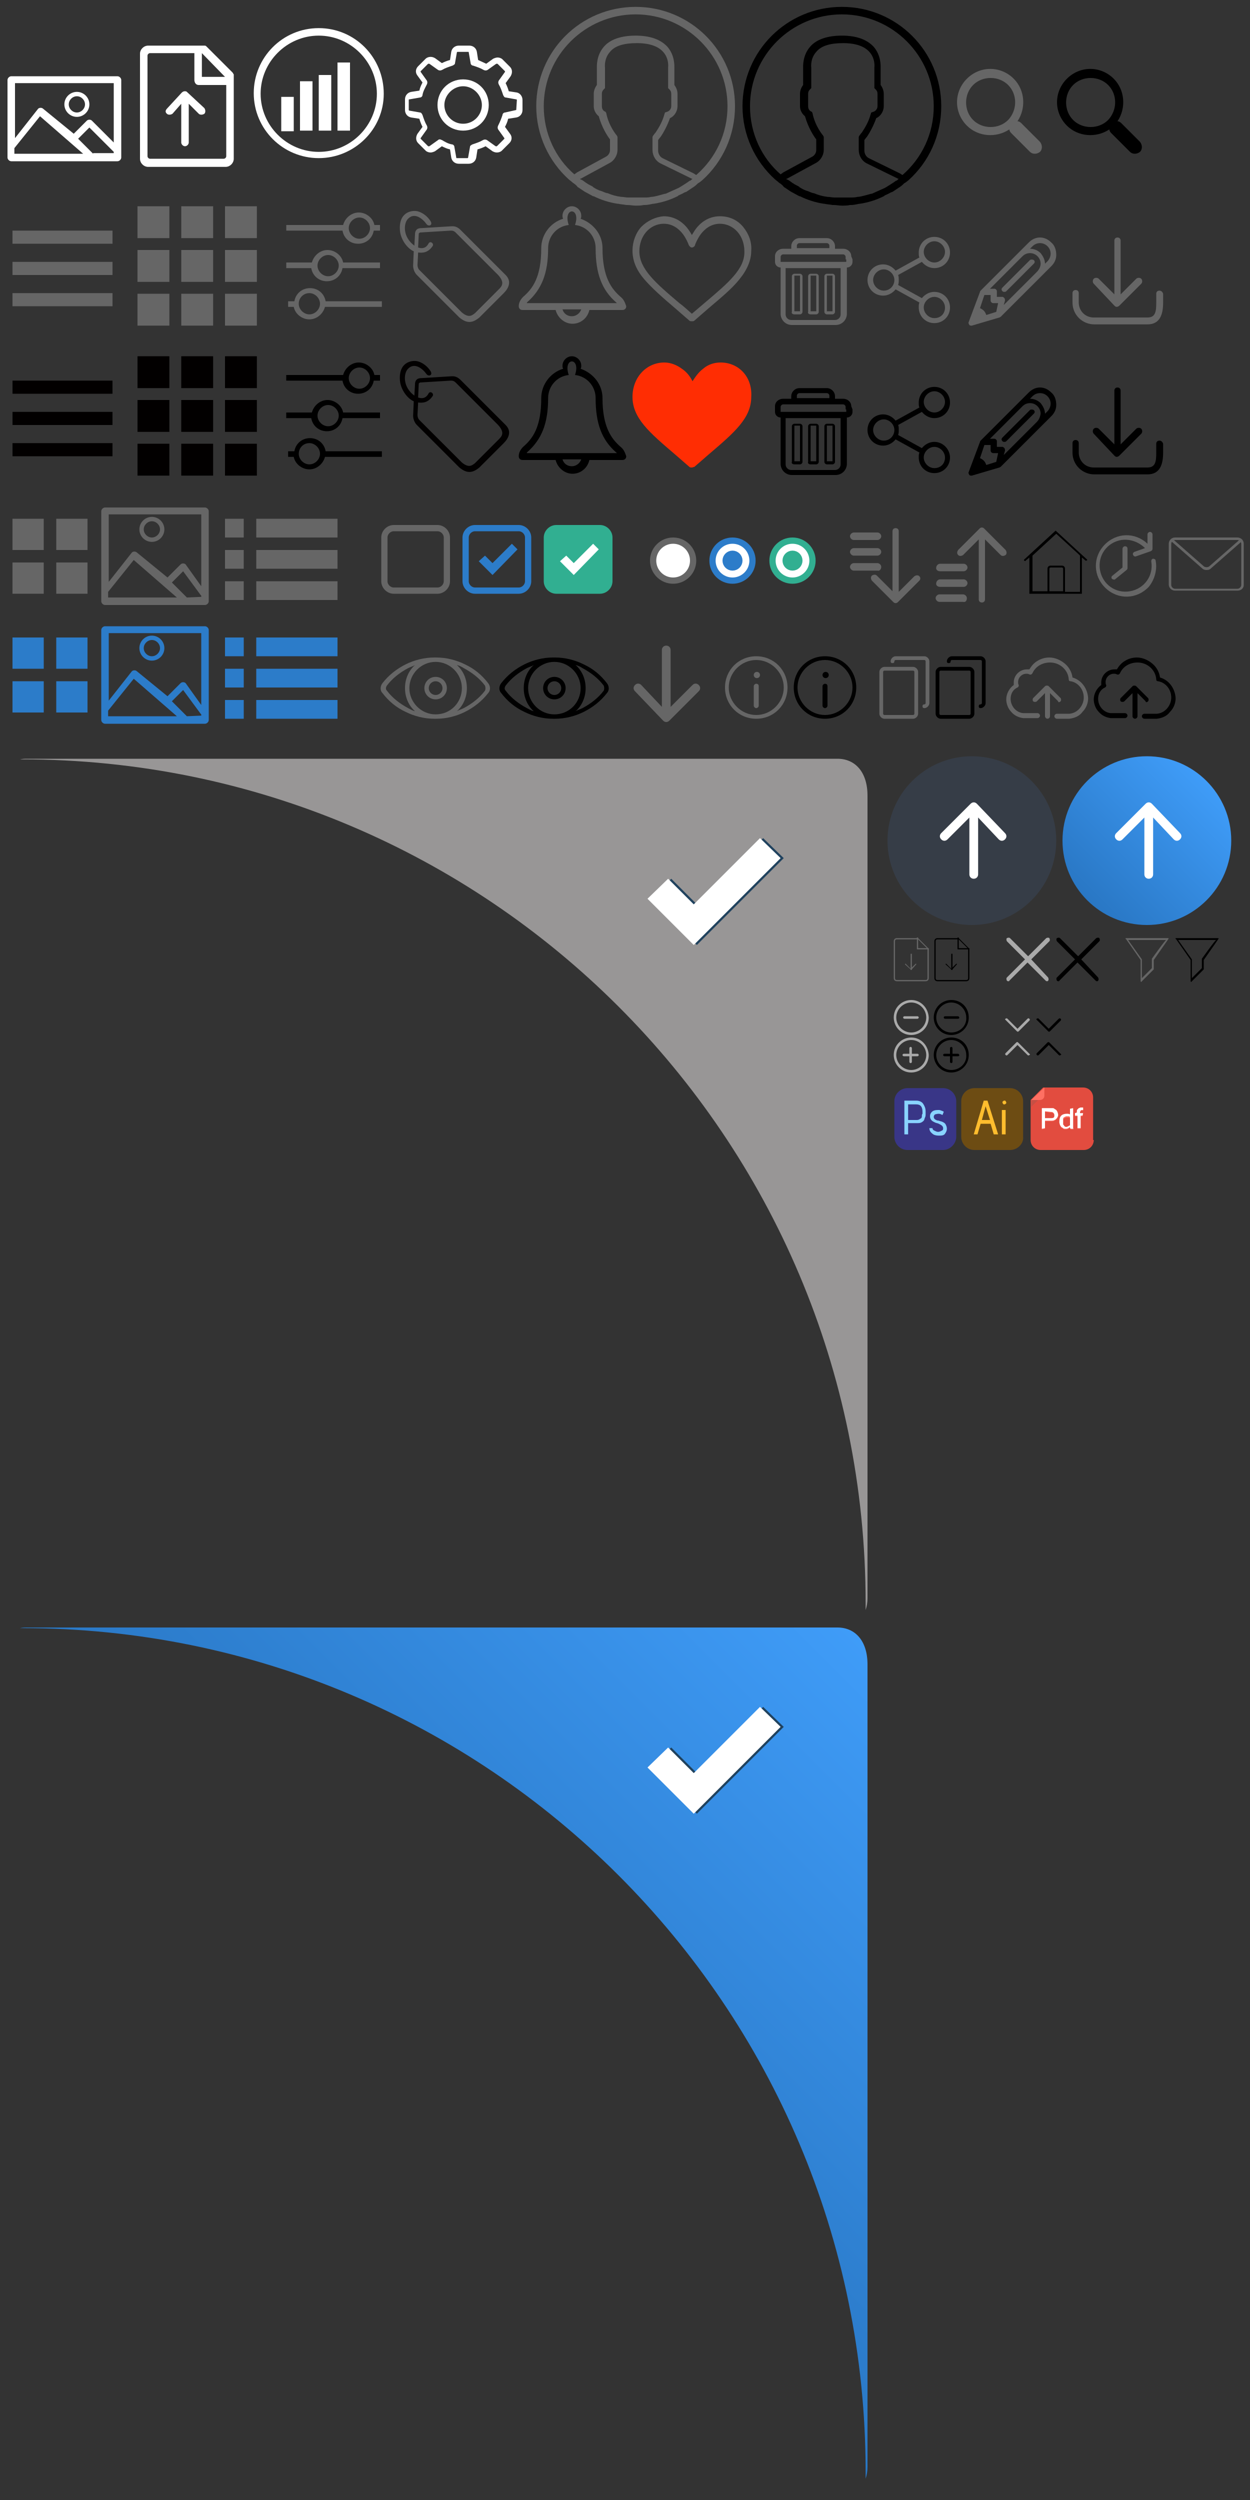 <?xml version="1.0" encoding="utf-8"?>
<!-- Generator: Adobe Illustrator 22.0.1, SVG Export Plug-In . SVG Version: 6.00 Build 0)  -->
<svg version="1.1" xmlns="http://www.w3.org/2000/svg" xmlns:xlink="http://www.w3.org/1999/xlink" x="0px" y="0px"
	 viewBox="0 0 200 400" style="enable-background:new 0 0 200 400;" xml:space="preserve">
<rect x="0" y="0" width="200" height="400" fill="#333333" stroke="none"/>
<style type="text/css">
	.st0{fill:#FFFFFF;}
	.st1{fill:#666666;}
	.st2{fill:#989696;}
	.st3{fill:#20425E;}
	.st4{fill:#FF2D03;}
	.st5{fill:#020000;}
	.st6{fill:url(#SVGID_1_);}
	.st7{fill:#363D47;}
	.st8{fill:url(#SVGID_2_);}
	.st9{fill:none;stroke:#666666;stroke-miterlimit:10;}
	.st10{fill:none;stroke:#2C7CC9;stroke-miterlimit:10;}
	.st11{fill:#2C7CC9;}
	.st12{fill:#31AF91;stroke:#31AF91;stroke-miterlimit:10;}
	.st13{fill:#FFFFFF;stroke:#666666;stroke-miterlimit:10;}
	.st14{fill:#FFFFFF;stroke:#2C7CC9;stroke-miterlimit:10;}
	.st15{fill:#FFFFFF;stroke:#31AF91;stroke-miterlimit:10;}
	.st16{fill:#2C7CC9;stroke:#2C7CC9;stroke-miterlimit:10;}
	.st17{fill:#AAAAAA;}
	.st18{fill:#393687;}
	.st19{fill:#89D3FF;}
	.st20{fill:#6D4C13;}
	.st21{fill:#FFBD2E;}
	.st22{fill:#E24C3F;}
	.st23{opacity:0.2;fill:#5D5D5D;enable-background:new    ;}
	.st24{fill:#FF7063;}
</style>
<g id="Layer_1">
	<g id="Layer_4">
		<g>
			<path class="st0" d="M18.8,12.2h-17c-0.3,0-0.6,0.3-0.6,0.6v12.4c0,0.3,0.3,0.6,0.6,0.6h17c0.3,0,0.6-0.3,0.6-0.6V12.8
				C19.4,12.5,19.1,12.2,18.8,12.2z M18.2,13.3v9.5l-3.5-3.5c-0.2-0.2-0.6-0.2-0.8,0l-2.1,2.1l-4.9-4c-0.2-0.2-0.6-0.2-0.8,0
				l-3.7,4.7v-8.8H18.2z M2.3,24.6v-0.9l4.1-5.1l6.9,6H2.3z M14.9,24.6L14.9,24.6l-2.4-2.4l1.8-1.8l3.8,3.8l0.1,0.1v0.2h-3.3V24.6z"
				/>
			<path class="st0" d="M12.3,18.7c1.1,0,2-0.9,2-2s-0.9-2-2-2s-2,0.9-2,2C10.3,17.8,11.2,18.7,12.3,18.7z M12.3,15.4
				c0.7,0,1.3,0.6,1.3,1.3c0,0.7-0.6,1.3-1.3,1.3S11,17.4,11,16.7C11,16,11.6,15.4,12.3,15.4z"/>
		</g>
		<g>
			<path class="st0" d="M37.2,11.6L37.2,11.6L37.2,11.6L37.2,11.6L37.2,11.6L33,7.4c-0.1-0.1-0.2-0.1-0.3-0.1h-0.8l0,0h-8.2
				c-0.7,0-1.3,0.6-1.3,1.3v16.8c0,0.7,0.6,1.3,1.3,1.3h12.4c0.7,0,1.3-0.6,1.3-1.3V11.9C37.3,11.8,37.3,11.7,37.2,11.6z M32.3,8.5
				l3.7,3.8h-3.7V8.5z M36.2,25c0,0.2-0.2,0.4-0.4,0.4H24c-0.2,0-0.4-0.2-0.4-0.4V8.9c0-0.2,0.2-0.4,0.4-0.4h7.1v4.3
				c0,0.2,0.1,0.8,0.7,0.8h4.4V25z"/>
			<path class="st0" d="M29.9,14.7c-0.1-0.1-0.2-0.1-0.3-0.1l0,0h-0.1l0,0l0,0c-0.1,0-0.3,0.1-0.4,0.2l-2.4,2.6
				c-0.1,0.1-0.2,0.3-0.2,0.4c0,0.2,0.1,0.3,0.2,0.4c0.2,0.2,0.6,0.2,0.9,0l1.4-1.6v6.2c0,0.3,0.3,0.6,0.6,0.6s0.6-0.3,0.6-0.6v-6.2
				l1.6,1.6c0.2,0.2,0.6,0.2,0.9,0c0.2-0.2,0.2-0.6,0-0.9L29.9,14.7L29.9,14.7z"/>
		</g>
		<g>
			<g>
				<path class="st0" d="M82.7,14.8l-1.3-0.2c-0.1-0.4-0.3-0.9-0.5-1.3l0.8-1.1c0.3-0.5,0.3-1.1-0.1-1.5l-1.2-1.2
					c-0.2-0.2-0.5-0.3-0.8-0.3c-0.2,0-0.5,0.1-0.7,0.2l-1.1,0.8c-0.4-0.2-0.9-0.4-1.3-0.6l-0.2-1.3c-0.1-0.6-0.6-1-1.2-1h-1.7
					c-0.6,0-1.1,0.4-1.2,1L72,9.6c-0.4,0.1-0.9,0.3-1.3,0.5l-1.1-0.8c-0.2-0.1-0.4-0.2-0.7-0.2c-0.3,0-0.6,0.1-0.8,0.3l-1.2,1.2
					c-0.4,0.4-0.5,1-0.1,1.5l0.8,1.1c-0.2,0.4-0.4,0.8-0.5,1.3l-1.3,0.2c-0.6,0.1-1,0.6-1,1.2v1.7c0,0.6,0.4,1.1,1,1.2l1.3,0.2
					c0.1,0.4,0.3,0.9,0.5,1.3l-0.8,1.1c-0.3,0.5-0.3,1.1,0.1,1.5l1.2,1.2c0.2,0.2,0.5,0.3,0.8,0.3c0.2,0,0.5-0.1,0.7-0.2l1.1-0.8
					c0.4,0.2,0.8,0.4,1.3,0.5l0.2,1.3c0.1,0.6,0.6,1,1.2,1H75c0.6,0,1.1-0.4,1.2-1l0.2-1.3c0.4-0.1,0.9-0.3,1.3-0.5l1.1,0.8
					c0.2,0.1,0.4,0.2,0.7,0.2l0,0c0.3,0,0.6-0.1,0.8-0.3l1.2-1.2c0.4-0.4,0.5-1,0.1-1.5l-0.8-1.1c0.2-0.4,0.4-0.8,0.5-1.3l1.3-0.2
					c0.6-0.1,1-0.6,1-1.2V16C83.6,15.4,83.2,14.9,82.7,14.8z M82.6,17.6C82.6,17.7,82.6,17.7,82.6,17.6L80.8,18
					c-0.2,0-0.4,0.2-0.4,0.4c-0.2,0.6-0.4,1.1-0.7,1.7c-0.1,0.2-0.1,0.4,0,0.6l1,1.4v0.1l-1.2,1.2h-0.1c0,0,0,0-0.1,0l-1.4-1
					c-0.2-0.1-0.4-0.1-0.6,0c-0.5,0.3-1.1,0.5-1.7,0.7c-0.2,0.1-0.4,0.2-0.4,0.4l-0.3,1.7c0,0.1-0.1,0.1-0.1,0.1h-1.7
					c-0.1,0-0.1,0-0.1-0.1l-0.3-1.7c0-0.2-0.2-0.4-0.4-0.4c-0.6-0.1-1.1-0.4-1.6-0.7c-0.1,0-0.2-0.1-0.3-0.1c-0.1,0-0.2,0-0.3,0.1
					l-1.4,1c0,0,0,0-0.1,0c0,0,0,0-0.1,0l-1.2-1.2v-0.1l1-1.4c0.1-0.2,0.1-0.4,0-0.6c-0.3-0.5-0.5-1.1-0.7-1.7
					c-0.1-0.2-0.2-0.4-0.4-0.4l-1.7-0.3c-0.1,0-0.1-0.1-0.1-0.1V16c0-0.1,0-0.1,0.1-0.1l1.7-0.3c0.2,0,0.4-0.2,0.4-0.4
					c0.1-0.6,0.4-1.1,0.7-1.7c0.1-0.2,0.1-0.4,0-0.6l-1-1.4v-0.1l1.2-1.2h0.1c0,0,0,0,0.1,0l1.4,1c0.2,0.1,0.4,0.1,0.6,0
					c0.5-0.3,1.1-0.5,1.7-0.7c0.2-0.1,0.4-0.2,0.4-0.4l0.3-1.7c0-0.1,0.1-0.1,0.1-0.1h1.7c0.1,0,0.1,0,0.1,0.1l0.3,1.7
					c0,0.2,0.2,0.4,0.4,0.4c0.6,0.2,1.2,0.4,1.7,0.7c0.2,0.1,0.4,0.1,0.6,0l1.4-1c0,0,0,0,0.1,0c0,0,0,0,0.1,0l1.2,1.2v0.1l-1,1.4
					c-0.1,0.2-0.1,0.4,0,0.6c0.3,0.5,0.5,1.1,0.7,1.7c0.1,0.2,0.2,0.4,0.4,0.4l1.7,0.3c0.1,0,0.1,0.1,0.1,0.1L82.6,17.6L82.6,17.6z"
					/>
				<path class="st0" d="M74.1,12.7c-2.3,0-4.1,1.8-4.1,4.1s1.8,4.1,4.1,4.1s4.1-1.8,4.1-4.1S76.4,12.7,74.1,12.7z M74.1,19.8
					c-1.7,0-3-1.4-3-3s1.4-3,3-3s3,1.4,3,3S75.8,19.8,74.1,19.8z"/>
			</g>
		</g>
		<g>
			<rect x="54" y="10" class="st0" width="2" height="10.9"/>
			<rect x="51" y="12" class="st0" width="2" height="8.9"/>
			<rect x="48" y="13" class="st0" width="2" height="7.9"/>
			<rect x="45" y="15.5" class="st0" width="2" height="5.5"/>
			<path class="st0" d="M51,4.5c-5.8,0-10.4,4.7-10.4,10.4c0,5.8,4.7,10.4,10.4,10.4S61.4,20.7,61.4,15C61.4,9.2,56.8,4.5,51,4.5z
				 M51,24.3c-5.1,0-9.3-4.2-9.3-9.3s4.2-9.3,9.3-9.3s9.3,4.2,9.3,9.3S56.1,24.3,51,24.3z"/>
		</g>
	</g>
	<g id="Layer_5">
		<g>
			<rect x="2" y="36.9" class="st1" width="16" height="2.1"/>
			<rect x="2" y="41.9" class="st1" width="16" height="2.1"/>
			<rect x="2" y="46.9" class="st1" width="16" height="2.1"/>
		</g>
	</g>
	<g id="Layer_6">
		<g>
			<rect x="22" y="33" class="st1" width="5.1" height="5.1"/>
			<rect x="29" y="33" class="st1" width="5.1" height="5.1"/>
			<rect x="36" y="33" class="st1" width="5.1" height="5.1"/>
			<rect x="22" y="40" class="st1" width="5.1" height="5.1"/>
			<rect x="29" y="40" class="st1" width="5.1" height="5.1"/>
			<rect x="36" y="40" class="st1" width="5.1" height="5.1"/>
			<rect x="22" y="47" class="st1" width="5.1" height="5.1"/>
			<rect x="29" y="47" class="st1" width="5.1" height="5.1"/>
			<rect x="36" y="47" class="st1" width="5.1" height="5.1"/>
		</g>
	</g>
	<g id="Layer_11">
		<path class="st1" d="M61,36h-1.1c-0.2-1.1-1.3-2-2.5-2s-2.2,0.9-2.5,2h-9.1v0.9h9C55,38.1,56,39,57.3,39s2.3-0.9,2.5-2.1h1V36H61z
			 M57.5,38.2c-0.9,0-1.7-0.8-1.7-1.7c0-0.9,0.8-1.7,1.7-1.7s1.7,0.8,1.7,1.7C59.2,37.4,58.4,38.2,57.5,38.2z"/>
		<path class="st1" d="M61,42h-6.1c-0.2-1.1-1.3-2-2.5-2s-2.2,0.9-2.5,2h-4.1v0.9h4C50,44.1,51,45,52.3,45s2.3-0.9,2.5-2.1h6V42H61z
			 M52.5,44.2c-0.9,0-1.7-0.8-1.7-1.7s0.8-1.7,1.7-1.7s1.7,0.8,1.7,1.7C54.2,43.4,53.4,44.2,52.5,44.2z"/>
		<path class="st1" d="M45.9,49.1H47c0.2,1.1,1.3,2,2.5,2s2.2-0.9,2.5-2h9.1v-0.9h-9c-0.2-1.2-1.2-2.1-2.5-2.1s-2.3,0.9-2.5,2.1h-1
			v0.9H45.9z M49.5,46.9c0.9,0,1.7,0.8,1.7,1.7s-0.8,1.7-1.7,1.7s-1.7-0.8-1.7-1.7S48.5,46.9,49.5,46.9z"/>
	</g>
	<g id="Layer_14">
		<path class="st1" d="M117.6,17c0-8.8-7.1-15.9-15.9-15.9S85.8,8.2,85.8,17c0,4.6,2,8.8,5.2,11.7l0,0l0.5,0.4l0.1,0.1
			c0.3,0.2,0.6,0.4,0.8,0.7c0.1,0.1,0.2,0.1,0.3,0.2c0.3,0.2,0.6,0.4,0.9,0.6c0.1,0,0.1,0.1,0.2,0.1c0.4,0.2,0.7,0.4,1.1,0.6H95
			c1.2,0.6,2.5,1,3.8,1.2h0.1c0.4,0.1,0.8,0.1,1.3,0.2c0.1,0,0.1,0,0.2,0c0.4,0,0.9,0.1,1.3,0.1c0.4,0,0.9,0,1.3-0.1
			c0.1,0,0.1,0,0.2,0c0.4,0,0.8-0.1,1.3-0.2h0.1c1.3-0.2,2.6-0.6,3.8-1.2c0,0,0.1,0,0.1-0.1c0.4-0.2,0.7-0.3,1-0.5
			c0.1,0,0.2-0.1,0.3-0.1c0.3-0.2,0.6-0.4,0.9-0.6c0.1-0.1,0.2-0.1,0.3-0.2c0.3-0.2,0.5-0.4,0.7-0.6c0.1,0,0.1-0.1,0.2-0.1l0.5-0.4
			l0,0C115.6,25.9,117.6,21.7,117.6,17z M87,17c0-8.1,6.6-14.7,14.7-14.7c8.1,0,14.7,6.6,14.7,14.7c0,4.4-1.9,8.3-5,11
			c-0.2-0.1-0.3-0.2-0.5-0.3l-4.9-2.4c-0.4-0.2-0.7-0.7-0.7-1.2v-1.7c0.1-0.1,0.2-0.3,0.4-0.5c0.6-0.9,1.1-1.9,1.5-3
			c0.7-0.3,1.2-1.1,1.2-1.9v-2c0-0.5-0.2-1-0.5-1.4v-2.7c0-0.3,0.1-2-1.1-3.4c-1.1-1.2-2.8-1.8-5.1-1.8s-4.1,0.6-5.1,1.8
			c-1.2,1.4-1.1,3.1-1.1,3.4v2.7C95.2,14,95,14.5,95,15v2c0,0.6,0.3,1.2,0.8,1.6c0.5,1.8,1.4,3.2,1.8,3.7V24c0,0.5-0.3,0.9-0.7,1.1
			l-4.6,2.5c-0.1,0.1-0.3,0.2-0.4,0.3C88.9,25.3,87,21.4,87,17z M110.4,28.9c-0.2,0.1-0.4,0.3-0.6,0.4c-0.1,0.1-0.2,0.1-0.3,0.2
			c-0.3,0.2-0.5,0.3-0.8,0.5c-0.1,0-0.1,0.1-0.2,0.1c-0.7,0.3-1.3,0.6-2,0.9c0,0,0,0-0.1,0c-0.4,0.1-0.7,0.2-1.1,0.3l0,0
			c-0.4,0.1-0.8,0.2-1.1,0.2l0,0c-0.4,0.1-0.7,0.1-1.1,0.1c-0.1,0-0.1,0-0.2,0c-0.4,0-0.7,0-1.1,0c-0.4,0-0.7,0-1.1,0
			c-0.1,0-0.1,0-0.2,0c-0.4,0-0.7-0.1-1.1-0.1l0,0c-0.8-0.1-1.5-0.3-2.2-0.6c0,0,0,0-0.1,0c-0.4-0.1-0.7-0.3-1.1-0.4l0,0
			c-0.3-0.1-0.7-0.3-1-0.5c0,0-0.1,0-0.1-0.1c-0.3-0.2-0.6-0.3-0.9-0.5c-0.1-0.1-0.2-0.1-0.3-0.2c-0.3-0.2-0.5-0.4-0.8-0.5
			c0,0-0.1,0-0.1-0.1c0,0,0,0,0.1,0l4.6-2.5c0.8-0.4,1.3-1.3,1.3-2.1v-2.1l-0.1-0.2c0,0-1.3-1.5-1.7-3.6l-0.1-0.2l-0.2-0.1
			c-0.3-0.2-0.4-0.5-0.4-0.8v-2c0-0.3,0.1-0.5,0.3-0.7l0.2-0.2v-3.2v-0.1c0,0-0.2-1.4,0.8-2.5c0.8-1,2.3-1.4,4.3-1.4
			s3.4,0.5,4.2,1.4c1,1.1,0.8,2.5,0.8,2.5v3.3l0.2,0.2c0.2,0.2,0.3,0.4,0.3,0.7v2c0,0.4-0.3,0.8-0.7,0.9l-0.3,0.1l-0.1,0.3
			c-0.3,1.1-0.8,2-1.4,2.9c-0.2,0.2-0.3,0.4-0.4,0.5l-0.1,0.2V24c0,0.9,0.5,1.8,1.4,2.2l4.9,2.4h0.1
			C110.5,28.9,110.5,28.9,110.4,28.9z"/>
	</g>
	<g id="Layer_15">
		<g>
			<path class="st1" d="M162.2,12.6c-2.1-2.1-5.4-2.1-7.5,0s-2.1,5.4,0,7.5c1.8,1.8,4.7,2,6.8,0.6c0,0.2,0.1,0.4,0.3,0.6l3,3
				c0.4,0.4,1.1,0.4,1.6,0c0.4-0.4,0.4-1.1,0-1.6l-3-3c-0.2-0.2-0.4-0.3-0.6-0.3C164.2,17.3,164,14.4,162.2,12.6z M161.3,19.2
				c-1.5,1.5-4.1,1.5-5.6,0s-1.5-4.1,0-5.6s4.1-1.5,5.6,0S162.8,17.6,161.3,19.2z"/>
		</g>
	</g>
	<g id="Layer_19">
		<path class="st2" d="M134,121.4H4.4c-0.4,0-0.8,0-1.2,0.1c0.1,0,0.2,0,0.3,0c74.5,0,135,60.4,135,135c0,0.4,0,0.7,0,1.1
			c0.2-0.6,0.3-1.2,0.3-1.9V127.3C138.8,123.5,136.8,121.4,134,121.4z"/>
	</g>
	<g id="Layer_20">
		<polygon class="st3" points="122.1,134.1 111.5,144.7 107.4,140.6 104.1,143.8 111.5,151.2 125.4,137.3 		"/>
	</g>
	<g>
		<g>
			<path class="st1" d="M118.9,36.3c-0.9-1.1-2.2-1.7-3.7-1.7c-2,0-3.3,1.2-4,2.2c-0.2,0.3-0.3,0.5-0.5,0.8
				c-0.1-0.2-0.3-0.5-0.5-0.8c-0.7-1-2-2.2-4-2.2c-1.3,0.1-2.6,0.7-3.6,1.7c-0.9,1-1.4,2.4-1.4,3.8c0,1.6,0.6,3.1,1.9,4.6
				c1.2,1.4,2.9,2.9,4.9,4.6c0.7,0.6,1.5,1.3,2.3,2l0,0c0.1,0.1,0.2,0.1,0.4,0.1c0.2,0,0.3,0,0.4-0.1l0,0c0.8-0.7,1.6-1.4,2.3-2
				c2-1.7,3.7-3.1,4.9-4.6c1.3-1.6,1.9-3.1,1.9-4.6C120.3,38.7,119.8,37.4,118.9,36.3z M112.7,48.5c-0.6,0.5-1.3,1.1-2,1.7
				c-0.7-0.6-1.3-1.2-2-1.7c-3.9-3.3-6.4-5.5-6.4-8.3c0-1.2,0.4-2.3,1.1-3.1c0.7-0.8,1.7-1.3,2.8-1.3c1.5,0,2.5,0.9,3.1,1.7
				c0.5,0.7,0.8,1.4,0.9,1.7c0.1,0.2,0.3,0.4,0.5,0.4c0.2,0,0.5-0.2,0.5-0.4c0.1-0.3,0.4-1,0.9-1.7c0.6-0.8,1.6-1.7,3.1-1.7
				c1.1,0,2.1,0.5,2.8,1.3c0.7,0.8,1.1,1.9,1.1,3.1C119.2,43,116.6,45.2,112.7,48.5z"/>
		</g>
	</g>
	<g>
		<g>
			<path class="st4" d="M115.3,58c-1,0-2,0.3-2.8,1c-0.8,0.6-1.3,1.4-1.7,2c-0.3-0.6-0.8-1.4-1.7-2c-0.8-0.6-1.8-1-2.8-1
				c-2.9,0-5.1,2.4-5.1,5.5c0,3.4,2.7,5.7,6.8,9.2c0.7,0.6,1.5,1.3,2.3,2c0.1,0.1,0.2,0.1,0.4,0.1c0.1,0,0.3-0.1,0.4-0.1
				c0.8-0.7,1.6-1.4,2.3-2c4.1-3.5,6.8-5.8,6.8-9.2C120.4,60.3,118.2,58,115.3,58z"/>
		</g>
	</g>
	<g>
		<path class="st1" d="M78.1,109.3c-1-1.3-2.2-2.3-3.7-3c-1.4-0.7-3-1.1-4.6-1.1c0,0-0.2,0-0.3,0c-1.6,0-3.2,0.4-4.6,1.1
			c-1.4,0.7-2.7,1.7-3.7,3c-0.4,0.5-0.4,1.2,0,1.6c1,1.3,2.2,2.3,3.7,3c1.4,0.7,3,1.1,4.6,1.1c0,0,0.2,0,0.3,0
			c1.6,0,3.2-0.4,4.6-1.1c1.4-0.7,2.7-1.7,3.7-3C78.5,110.5,78.5,109.8,78.1,109.3z M65.3,113.3c-1.3-0.7-2.5-1.6-3.4-2.8
			c-0.2-0.2-0.2-0.5,0-0.8c0.9-1.2,2.1-2.1,3.4-2.8c0.4-0.2,0.8-0.3,1.1-0.5c-1,0.9-1.6,2.2-1.6,3.7s0.6,2.8,1.6,3.7
			C66,113.7,65.7,113.5,65.3,113.3z M69.7,114.3c-2.3,0-4.2-1.9-4.2-4.2s1.9-4.2,4.2-4.2s4.2,1.9,4.2,4.2S72.1,114.3,69.7,114.3z
			 M77.6,110.5c-0.9,1.2-2.1,2.1-3.4,2.8c-0.4,0.2-0.8,0.3-1.1,0.5c1-0.9,1.6-2.2,1.6-3.7s-0.6-2.8-1.6-3.7c0.4,0.1,0.8,0.3,1.1,0.5
			c1.3,0.7,2.5,1.6,3.4,2.8C77.7,110,77.7,110.3,77.6,110.5z"/>
		<path class="st1" d="M69.7,108.3c-1,0-1.8,0.8-1.8,1.8s0.8,1.8,1.8,1.8s1.8-0.8,1.8-1.8S70.7,108.3,69.7,108.3z M69.7,111.2
			c-0.6,0-1.1-0.5-1.1-1.1s0.5-1.1,1.1-1.1c0.6,0,1.1,0.5,1.1,1.1S70.3,111.2,69.7,111.2z"/>
	</g>
	<path class="st1" d="M101.6,110.6c-0.3-0.3-0.3-0.7,0-1c0.3-0.3,0.7-0.3,1,0l3.3,3.5V104c0-0.4,0.3-0.7,0.7-0.7
		c0.4,0,0.7,0.3,0.7,0.7v9.1l3.5-3.5c0.3-0.3,0.7-0.3,1,0c0.3,0.3,0.3,0.7,0,1l-4.7,4.7c-0.3,0.3-0.7,0.3-1,0L101.6,110.6z"/>
	<g>
		<path class="st1" d="M80.9,44l-7.2-7.2c-0.4-0.4-0.8-0.6-1.3-0.6h-0.1l-4.9,0.3c-0.8,0-1,0.5-1,1l-0.1,1.8
			c-1.9-1.4-1.7-3.5-1.1-4.2c1.1-1.3,2.5,0,3,0.7c0.3,0.5,1.1,0.3,0.7-0.4c-0.5-0.8-1.3-1.4-2.1-1.6c-0.9-0.2-3.1,0.1-2.8,3.2
			c0.2,1.6,1.4,2.9,2.2,3.2l-0.1,2.3c0,0.5,0.2,1.1,0.6,1.5l6.8,6.8c1.1,0.9,2,1,3.2,0l3.9-3.9C81.4,46.1,81.9,45,80.9,44z
			 M79.9,46.2L76,50.1c-0.5,0.4-1,0.8-2.1-0.1l-6.8-6.8c-0.2-0.2-0.3-0.5-0.3-0.8l0.1-2c0.8,0.1,1.6,0,2.3-1
			c0.3-0.4-0.3-0.9-0.6-0.5c-0.3,0.6-0.8,1-1.7,0.7l0.1-2.2c0-0.1,0.1-0.1,0.2-0.2l4.9-0.3c0,0,0,0,0.1,0c0.3,0,0.5,0.1,0.7,0.3
			l6.8,6.8C80.6,45,80.5,45.6,79.9,46.2z"/>
	</g>
	<g id="Layer_5_1_">
		<g>
			<rect x="2" y="60.9" class="st5" width="16" height="2.1"/>
			<rect x="2" y="65.9" class="st5" width="16" height="2.1"/>
			<rect x="2" y="70.9" class="st5" width="16" height="2.1"/>
		</g>
	</g>
	<g id="Layer_6_1_">
		<g>
			<rect x="22" y="57" class="st5" width="5.1" height="5.1"/>
			<rect x="29" y="57" class="st5" width="5.1" height="5.1"/>
			<rect x="36" y="57" class="st5" width="5.1" height="5.1"/>
			<rect x="22" y="64" class="st5" width="5.1" height="5.1"/>
			<rect x="29" y="64" class="st5" width="5.1" height="5.1"/>
			<rect x="36" y="64" class="st5" width="5.1" height="5.1"/>
			<rect x="22" y="71" class="st5" width="5.1" height="5.1"/>
			<rect x="29" y="71" class="st5" width="5.1" height="5.1"/>
			<rect x="36" y="71" class="st5" width="5.1" height="5.1"/>
		</g>
	</g>
	<g id="Layer_11_1_">
		<path d="M61,60h-1.1c-0.2-1.1-1.3-2-2.5-2s-2.2,0.9-2.5,2h-9.1v0.9h9C55,62.1,56,63,57.3,63s2.3-0.9,2.5-2.1h1V60H61z M57.5,62.2
			c-0.9,0-1.7-0.8-1.7-1.7c0-0.9,0.8-1.7,1.7-1.7s1.7,0.8,1.7,1.7C59.2,61.4,58.4,62.2,57.5,62.2z"/>
		<path d="M61,66h-6.1c-0.2-1.1-1.3-2-2.5-2s-2.2,0.9-2.5,2h-4.1v0.9h4C50,68.1,51,69,52.3,69s2.3-0.9,2.5-2.1h6V66H61z M52.5,68.2
			c-0.9,0-1.7-0.8-1.7-1.7s0.8-1.7,1.7-1.7s1.7,0.8,1.7,1.7S53.4,68.2,52.5,68.2z"/>
		<path d="M45.9,73.1H47c0.2,1.1,1.3,2,2.5,2s2.2-0.9,2.5-2h9.1v-0.9h-9c-0.2-1.2-1.2-2.1-2.5-2.1s-2.3,0.9-2.5,2.1h-1v0.9H45.9z
			 M49.5,70.9c0.9,0,1.7,0.8,1.7,1.7s-0.8,1.7-1.7,1.7s-1.7-0.8-1.7-1.7S48.5,70.9,49.5,70.9z"/>
	</g>
	<g>
		<path class="st5" d="M80.9,68l-7.2-7.2c-0.4-0.4-0.8-0.6-1.3-0.6h-0.1l-4.9,0.3c-0.8,0-1,0.5-1,1l-0.1,1.8
			c-1.9-1.4-1.7-3.5-1.1-4.2c1.1-1.3,2.5,0,3,0.7c0.3,0.5,1.1,0.3,0.7-0.4c-0.5-0.8-1.3-1.4-2.1-1.6c-0.9-0.2-3.1,0.1-2.8,3.2
			c0.2,1.6,1.4,2.9,2.2,3.2l-0.1,2.3c0,0.5,0.2,1.1,0.6,1.5l6.8,6.8c1.1,0.9,2,1,3.2,0l3.9-3.9C81.4,70.1,81.9,69,80.9,68z
			 M79.9,70.2L76,74.1c-0.5,0.4-1,0.8-2.1-0.1l-6.8-6.8c-0.2-0.2-0.3-0.5-0.3-0.8l0.1-2c0.8,0.1,1.6,0,2.3-1
			c0.3-0.4-0.3-0.9-0.6-0.5c-0.3,0.6-0.8,1-1.7,0.7l0.1-2.2c0-0.1,0.1-0.1,0.2-0.2l4.9-0.3c0,0,0,0,0.1,0c0.3,0,0.5,0.1,0.7,0.3
			l6.8,6.8C80.6,69,80.5,69.6,79.9,70.2z"/>
	</g>
	<g id="Layer_20_1_">
		<polygon class="st0" points="121.6,134.1 111,144.7 106.9,140.6 103.6,143.8 111,151.2 124.9,137.3 		"/>
	</g>
	<path class="st1" d="M91.2,48.5"/>
	<path d="M91.2,72.5"/>
	<g id="Layer_19_1_">
		<linearGradient id="SVGID_1_" gradientUnits="userSpaceOnUse" x1="70.65" y1="328.75" x2="137.473" y2="261.927">
			<stop  offset="0" style="stop-color:#2977C4"/>
			<stop  offset="1" style="stop-color:#3F9CF8"/>
		</linearGradient>
		<path class="st6" d="M134,260.4H4.4c-0.4,0-0.8,0-1.2,0.1c0.1,0,0.2,0,0.3,0c74.5,0,135,60.4,135,135c0,0.4,0,0.7,0,1.1
			c0.2-0.6,0.3-1.2,0.3-1.9V266.3C138.8,262.5,136.8,260.4,134,260.4z"/>
	</g>
	<g id="Layer_20_3_">
		<polygon class="st3" points="122.1,273.1 111.5,283.7 107.4,279.6 104.1,282.8 111.5,290.2 125.4,276.3 		"/>
	</g>
	<g id="Layer_20_2_">
		<polygon class="st0" points="121.6,273.1 111,283.7 106.9,279.6 103.6,282.8 111,290.2 124.9,276.3 		"/>
	</g>
	<g>
		<g id="trash">
			<path class="st1" d="M136.2,41c0-0.7-0.6-1.2-1.3-1.2h-1.3v-0.4v0c0-0.7-0.6-1.3-1.3-1.3h-4.4c-0.7,0-1.3,0.6-1.3,1.3v0v0.4h-1.3
				c-0.7,0-1.3,0.5-1.3,1.2h0v0.5v0.4c0,0.5,0.4,0.9,0.9,0.9l0,0v7.4c0,1,0.8,1.8,1.8,1.8h7c1,0,1.8-0.8,1.8-1.8v-7.4l0,0
				c0.5,0,0.9-0.4,0.9-0.9v-0.4L136.2,41L136.2,41z M127.5,39.3c0-0.2,0.2-0.4,0.4-0.4h4.4c0.2,0,0.4,0.2,0.4,0.4v0.4h-5.2V39.3z
				 M134.5,50.3c0,0.5-0.4,0.9-0.9,0.9h-7c-0.5,0-0.9-0.4-0.9-0.9v-7.4h8.8V50.3z M135.4,41.5v0.4h-10.5v-0.4v-0.4
				c0-0.2,0.2-0.4,0.4-0.4h9.6c0.2,0,0.4,0.2,0.4,0.4V41.5z"/>
			<path class="st1" d="M127.1,50.3h0.9c0.2,0,0.4-0.2,0.4-0.4v-5.7c0-0.2-0.2-0.4-0.4-0.4h-0.9c-0.2,0-0.4,0.2-0.4,0.4v5.7
				C126.6,50.1,126.8,50.3,127.1,50.3z M127.1,44.1h0.9v5.7h-0.9V44.1z"/>
			<path class="st1" d="M129.7,50.3h0.9c0.2,0,0.4-0.2,0.4-0.4v-5.7c0-0.2-0.2-0.4-0.4-0.4h-0.9c-0.2,0-0.4,0.2-0.4,0.4v5.7
				C129.2,50.1,129.4,50.3,129.7,50.3z M129.7,44.1h0.9v5.7h-0.9V44.1z"/>
			<path class="st1" d="M132.3,50.3h0.9c0.2,0,0.4-0.2,0.4-0.4v-5.7c0-0.2-0.2-0.4-0.4-0.4h-0.9c-0.2,0-0.4,0.2-0.4,0.4v5.7
				C131.9,50.1,132.1,50.3,132.3,50.3z M132.3,44.1h0.9v5.7h-0.9V44.1z"/>
		</g>
	</g>
	<g>
		<path class="st1" d="M149.5,46.7c-0.8,0-1.5,0.4-2,1l-3.8-2.1c0.1-0.3,0.1-0.5,0.1-0.8c0-0.3,0-0.6-0.1-0.8l3.8-2.1
			c0.5,0.6,1.2,1,2,1c1.4,0,2.5-1.1,2.5-2.5c0-1.4-1.1-2.5-2.5-2.5c-1.4,0-2.5,1.1-2.5,2.5c0,0.3,0,0.6,0.1,0.8l-3.8,2.1
			c-0.5-0.6-1.2-1-2-1c-1.4,0-2.5,1.1-2.5,2.5s1.1,2.5,2.5,2.5c0.8,0,1.5-0.4,2-1l3.8,2.1c-0.1,0.3-0.1,0.5-0.1,0.8
			c0,1.4,1.1,2.5,2.5,2.5s2.5-1.1,2.5-2.5S150.9,46.7,149.5,46.7z M149.5,38.6c0.9,0,1.7,0.8,1.7,1.7s-0.8,1.7-1.7,1.7
			s-1.7-0.8-1.7-1.7S148.6,38.6,149.5,38.6z M141.4,46.5c-0.9,0-1.7-0.8-1.7-1.7s0.8-1.7,1.7-1.7s1.7,0.8,1.7,1.7
			S142.4,46.5,141.4,46.5z M149.5,50.9c-0.9,0-1.7-0.8-1.7-1.7c0-0.9,0.8-1.7,1.7-1.7s1.7,0.8,1.7,1.7
			C151.2,50.2,150.5,50.9,149.5,50.9z"/>
	</g>
	<g>
		<g id="Pencil">
			<g>
				<path class="st1" d="M168.2,38.8c-0.5-0.5-1.1-0.8-1.8-0.8c-0.7,0-1.3,0.3-1.8,0.8l-7.7,7.7c0,0-0.1,0.1-0.1,0.2l-1.8,4.8
					c-0.1,0.2,0,0.3,0.1,0.5c0.1,0.1,0.2,0.1,0.3,0.1c0,0,0.1,0,0.1,0l4.4-1.3c0.1,0,0.1-0.1,0.2-0.1l8.1-8.1
					c0.5-0.5,0.8-1.1,0.8-1.8C169,39.9,168.7,39.2,168.2,38.8z M159.4,49.9l-1.6,0.5c-0.1-0.3-0.2-0.5-0.4-0.7
					c-0.2-0.2-0.4-0.3-0.6-0.4l0.7-2.1h1v0.9c0,0.2,0.2,0.4,0.4,0.4h0.8L159.4,49.9z M165.9,43.5l-5.3,5.3l0.2-0.7
					c0-0.1,0-0.3-0.1-0.4c-0.1-0.1-0.2-0.2-0.3-0.2h-0.9v-0.9c0-0.2-0.2-0.4-0.4-0.4h-0.7l5.2-5.2l0,0c0.3-0.3,0.7-0.5,1.2-0.5
					c0.5,0,0.9,0.2,1.2,0.5s0.5,0.7,0.5,1.2S166.2,43.2,165.9,43.5z M167.6,41.8l-0.4,0.4c0-0.6-0.3-1.2-0.7-1.7
					c-0.4-0.4-1-0.7-1.7-0.7l0.4-0.4l0,0c0.3-0.3,0.7-0.5,1.2-0.5c0.5,0,0.9,0.2,1.2,0.5c0.3,0.3,0.5,0.7,0.5,1.2
					C168.1,41,167.9,41.5,167.6,41.8z M164.8,41.6l-4.4,4.4c-0.2,0.2-0.2,0.4,0,0.6c0.1,0.1,0.2,0.1,0.3,0.1s0.2,0,0.3-0.1l4.4-4.4
					c0.2-0.2,0.2-0.4,0-0.6C165.2,41.5,164.9,41.5,164.8,41.6z"/>
			</g>
		</g>
	</g>
	<g>
		<g>
			<path class="st1" d="M185.5,46.5c-0.3,0-0.5,0.2-0.5,0.5v1.4c0,1.4-0.1,2.4-1.4,2.4H175c-1.4,0-2.4-1.1-2.4-2.4v-1.5
				c0-0.3-0.2-0.5-0.5-0.5c-0.3,0-0.5,0.2-0.5,0.5v1.5c0,2,1.6,3.5,3.5,3.5h8.5c2,0,2.5-1.6,2.5-3.5V47
				C186,46.7,185.8,46.5,185.5,46.5z"/>
			<path class="st1" d="M178.3,48.9c0.1,0.1,0.2,0.2,0.4,0.2c0.1,0,0.3-0.1,0.4-0.2l3.5-3.5c0.2-0.2,0.2-0.6,0-0.8
				c-0.2-0.2-0.6-0.2-0.8,0l-2.5,2.5v-8.6c0-0.3-0.2-0.5-0.5-0.5s-0.5,0.2-0.5,0.5v8.6l-2.5-2.5c-0.2-0.2-0.6-0.2-0.8,0
				c-0.2,0.2-0.2,0.6,0,0.8L178.3,48.9z"/>
		</g>
	</g>
	<g>
		<g id="trash_1_">
			<path d="M136.2,65c0-0.7-0.6-1.2-1.3-1.2h-1.3v-0.4v0c0-0.7-0.6-1.3-1.3-1.3h-4.4c-0.7,0-1.3,0.6-1.3,1.3v0v0.4h-1.3
				c-0.7,0-1.3,0.5-1.3,1.2h0v0.5v0.4c0,0.5,0.4,0.9,0.9,0.9l0,0v7.4c0,1,0.8,1.8,1.8,1.8h7c1,0,1.8-0.8,1.8-1.8v-7.4l0,0
				c0.5,0,0.9-0.4,0.9-0.9v-0.4L136.2,65L136.2,65z M127.5,63.3c0-0.2,0.2-0.4,0.4-0.4h4.4c0.2,0,0.4,0.2,0.4,0.4v0.4h-5.2V63.3z
				 M134.5,74.3c0,0.5-0.4,0.9-0.9,0.9h-7c-0.5,0-0.9-0.4-0.9-0.9v-7.4h8.8V74.3z M135.4,65.5v0.4h-10.5v-0.4v-0.4
				c0-0.2,0.2-0.4,0.4-0.4h9.6c0.2,0,0.4,0.2,0.4,0.4V65.5z"/>
			<path d="M127.1,74.3h0.9c0.2,0,0.4-0.2,0.4-0.4v-5.7c0-0.2-0.2-0.4-0.4-0.4h-0.9c-0.2,0-0.4,0.2-0.4,0.4v5.7
				C126.6,74.1,126.8,74.3,127.1,74.3z M127.1,68.1h0.9v5.7h-0.9V68.1z"/>
			<path d="M129.7,74.3h0.9c0.2,0,0.4-0.2,0.4-0.4v-5.7c0-0.2-0.2-0.4-0.4-0.4h-0.9c-0.2,0-0.4,0.2-0.4,0.4v5.7
				C129.2,74.1,129.4,74.3,129.7,74.3z M129.7,68.1h0.9v5.7h-0.9V68.1z"/>
			<path d="M132.3,74.3h0.9c0.2,0,0.4-0.2,0.4-0.4v-5.7c0-0.2-0.2-0.4-0.4-0.4h-0.9c-0.2,0-0.4,0.2-0.4,0.4v5.7
				C131.9,74.1,132.1,74.3,132.3,74.3z M132.3,68.1h0.9v5.7h-0.9V68.1z"/>
		</g>
	</g>
	<g>
		<path d="M149.5,70.7c-0.8,0-1.5,0.4-2,1l-3.8-2.1c0.1-0.3,0.1-0.5,0.1-0.8c0-0.3,0-0.6-0.1-0.8l3.8-2.1c0.5,0.6,1.2,1,2,1
			c1.4,0,2.5-1.1,2.5-2.5c0-1.4-1.1-2.5-2.5-2.5c-1.4,0-2.5,1.1-2.5,2.5c0,0.3,0,0.6,0.1,0.8l-3.8,2.1c-0.5-0.6-1.2-1-2-1
			c-1.4,0-2.5,1.1-2.5,2.5s1.1,2.5,2.5,2.5c0.8,0,1.5-0.4,2-1l3.8,2.1c-0.1,0.3-0.1,0.5-0.1,0.8c0,1.4,1.1,2.5,2.5,2.5
			s2.5-1.1,2.5-2.5C152,71.9,150.9,70.7,149.5,70.7z M149.5,62.6c0.9,0,1.7,0.8,1.7,1.7c0,0.9-0.8,1.7-1.7,1.7s-1.7-0.8-1.7-1.7
			C147.8,63.4,148.6,62.6,149.5,62.6z M141.4,70.5c-0.9,0-1.7-0.8-1.7-1.7s0.8-1.7,1.7-1.7s1.7,0.8,1.7,1.7S142.4,70.5,141.4,70.5z
			 M149.5,74.9c-0.9,0-1.7-0.8-1.7-1.7c0-0.9,0.8-1.7,1.7-1.7s1.7,0.8,1.7,1.7C151.2,74.2,150.5,74.9,149.5,74.9z"/>
	</g>
	<g>
		<g id="Pencil_1_">
			<g>
				<path d="M168.2,62.8c-0.5-0.5-1.1-0.8-1.8-0.8c-0.7,0-1.3,0.3-1.8,0.8l-7.7,7.7c0,0-0.1,0.1-0.1,0.2l-1.8,4.8
					c-0.1,0.2,0,0.3,0.1,0.5c0.1,0.1,0.2,0.1,0.3,0.1c0,0,0.1,0,0.1,0l4.4-1.3c0.1,0,0.1-0.1,0.2-0.1l8.1-8.1
					c0.5-0.5,0.8-1.1,0.8-1.8C169,63.9,168.7,63.2,168.2,62.8z M159.4,73.9l-1.6,0.5c-0.1-0.3-0.2-0.5-0.4-0.7
					c-0.2-0.2-0.4-0.3-0.6-0.4l0.7-2.1h1v0.9c0,0.2,0.2,0.4,0.4,0.4h0.8L159.4,73.9z M165.9,67.5l-5.3,5.3l0.2-0.7
					c0-0.1,0-0.3-0.1-0.4c-0.1-0.1-0.2-0.2-0.3-0.2h-0.9v-0.9c0-0.2-0.2-0.4-0.4-0.4h-0.7l5.2-5.2l0,0c0.3-0.3,0.7-0.5,1.2-0.5
					c0.5,0,0.9,0.2,1.2,0.5s0.5,0.7,0.5,1.2C166.4,66.8,166.2,67.2,165.9,67.5z M167.6,65.8l-0.4,0.4c0-0.6-0.3-1.2-0.7-1.7
					c-0.4-0.4-1-0.7-1.7-0.7l0.4-0.4l0,0c0.3-0.3,0.7-0.5,1.2-0.5c0.5,0,0.9,0.2,1.2,0.5c0.3,0.3,0.5,0.7,0.5,1.2
					C168.1,65,167.9,65.5,167.6,65.8z M164.8,65.6l-4.4,4.4c-0.2,0.2-0.2,0.4,0,0.6c0.1,0.1,0.2,0.1,0.3,0.1s0.2,0,0.3-0.1l4.4-4.4
					c0.2-0.2,0.2-0.4,0-0.6C165.2,65.5,164.9,65.5,164.8,65.6z"/>
			</g>
		</g>
	</g>
	<g>
		<g>
			<path d="M185.5,70.5c-0.3,0-0.5,0.2-0.5,0.5v1.4c0,1.4-0.1,2.4-1.4,2.4H175c-1.4,0-2.4-1.1-2.4-2.4v-1.5c0-0.3-0.2-0.5-0.5-0.5
				c-0.3,0-0.5,0.2-0.5,0.5v1.5c0,2,1.6,3.5,3.5,3.5h8.5c2,0,2.5-1.6,2.5-3.5V71C186,70.7,185.8,70.5,185.5,70.5z"/>
			<path d="M178.3,72.9c0.1,0.1,0.2,0.2,0.4,0.2c0.1,0,0.3-0.1,0.4-0.2l3.5-3.5c0.2-0.2,0.2-0.6,0-0.8s-0.6-0.2-0.8,0l-2.5,2.5v-8.6
				c0-0.3-0.2-0.5-0.5-0.5s-0.5,0.2-0.5,0.5v8.6l-2.5-2.5c-0.2-0.2-0.6-0.2-0.8,0s-0.2,0.6,0,0.8L178.3,72.9z"/>
		</g>
	</g>
	<g>
		<path class="st1" d="M32.8,81.2h-16c-0.3,0-0.6,0.3-0.6,0.6v14.4c0,0.3,0.3,0.6,0.6,0.6h16c0.3,0,0.6-0.3,0.6-0.6V81.8
			C33.4,81.5,33.1,81.2,32.8,81.2z M32.2,82.3v11.5l-2.5-3.5c-0.2-0.2-0.6-0.2-0.8,0l-2.1,2.1l-4.9-4c-0.2-0.2-0.6-0.2-0.8,0
			l-3.7,4.7V82.3H32.2z M17.3,95.6v-0.9l4.1-5.1l6.9,6H17.3z M29.9,95.6L29.9,95.6l-2.4-2.4l1.8-1.8l2.8,3.8l0.1,0.1v0.2L29.9,95.6
			L29.9,95.6z"/>
		<path class="st1" d="M24.3,86.7c1.1,0,2-0.9,2-2s-0.9-2-2-2s-2,0.9-2,2S23.2,86.7,24.3,86.7z M24.3,83.4c0.7,0,1.3,0.6,1.3,1.3
			c0,0.7-0.6,1.3-1.3,1.3c-0.7,0-1.3-0.6-1.3-1.3C23,84,23.6,83.4,24.3,83.4z"/>
	</g>
	<g>
		<path class="st1" d="M147.1,92.2c-0.2-0.2-0.5-0.2-0.8,0l-2.5,2.5V85c0-0.3-0.2-0.5-0.5-0.5s-0.5,0.2-0.5,0.5v9.6l-2.5-2.5
			c-0.2-0.2-0.5-0.2-0.8,0c-0.2,0.2-0.2,0.5,0,0.8l3.4,3.4c0.1,0.1,0.2,0.2,0.4,0.2s0.3-0.1,0.4-0.2l3.4-3.4
			C147.3,92.7,147.3,92.4,147.1,92.2z"/>
		<path class="st1" d="M136.6,86.4h3.8c0.3,0,0.6-0.3,0.6-0.6c0-0.3-0.3-0.6-0.6-0.6h-3.8c-0.3,0-0.6,0.3-0.6,0.6
			C136,86.1,136.3,86.4,136.6,86.4z"/>
		<path class="st1" d="M136.6,88.9h3.8c0.3,0,0.6-0.3,0.6-0.6c0-0.3-0.3-0.6-0.6-0.6h-3.8c-0.3,0-0.6,0.3-0.6,0.6
			C136,88.6,136.3,88.9,136.6,88.9z"/>
		<path class="st1" d="M141,90.7c0-0.3-0.3-0.6-0.6-0.6h-3.8c-0.3,0-0.6,0.3-0.6,0.6c0,0.3,0.3,0.6,0.6,0.6h3.8
			C140.7,91.4,141,91.1,141,90.7z"/>
	</g>
	<g>
		<path class="st1" d="M153.3,88.8c0.2,0.2,0.5,0.2,0.8,0l2.5-2.5v9.6c0,0.3,0.2,0.5,0.5,0.5s0.5-0.2,0.5-0.5v-9.6l2.5,2.5
			c0.2,0.2,0.5,0.2,0.8,0c0.2-0.2,0.2-0.5,0-0.8l-3.4-3.4c-0.1-0.1-0.2-0.2-0.4-0.2s-0.3,0.1-0.4,0.2l-3.4,3.4
			C153.1,88.3,153.1,88.6,153.3,88.8z"/>
		<path class="st1" d="M150.4,91.4h3.8c0.3,0,0.6-0.3,0.6-0.6c0-0.3-0.3-0.6-0.6-0.6h-3.8c-0.3,0-0.6,0.3-0.6,0.6
			C149.7,91.1,150,91.4,150.4,91.4z"/>
		<path class="st1" d="M150.4,93.9h3.8c0.3,0,0.6-0.3,0.6-0.6c0-0.3-0.3-0.6-0.6-0.6h-3.8c-0.3,0-0.6,0.3-0.6,0.6
			C149.7,93.6,150,93.9,150.4,93.9z"/>
		<path class="st1" d="M154.7,95.7c0-0.3-0.3-0.6-0.6-0.6h-3.8c-0.3,0-0.6,0.3-0.6,0.6c0,0.3,0.3,0.6,0.6,0.6h3.8
			C154.5,96.4,154.7,96.1,154.7,95.7z"/>
	</g>
	<g id="Layer_14_1_">
		<path d="M150.6,17c0-8.8-7.1-15.9-15.9-15.9S118.8,8.2,118.8,17c0,4.6,2,8.8,5.2,11.7l0,0l0.5,0.4l0.1,0.1
			c0.3,0.2,0.6,0.4,0.8,0.7c0.1,0.1,0.2,0.1,0.3,0.2c0.3,0.2,0.6,0.4,0.9,0.6c0.1,0,0.1,0.1,0.2,0.1c0.4,0.2,0.7,0.4,1.1,0.6h0.1
			c1.2,0.6,2.5,1,3.8,1.2h0.1c0.4,0.1,0.8,0.1,1.3,0.2c0.1,0,0.1,0,0.2,0c0.4,0,0.9,0.1,1.3,0.1c0.4,0,0.9,0,1.3-0.1
			c0.1,0,0.1,0,0.2,0c0.4,0,0.8-0.1,1.3-0.2h0.1c1.3-0.2,2.6-0.6,3.8-1.2c0,0,0.1,0,0.1-0.1c0.4-0.2,0.7-0.3,1-0.5
			c0.1,0,0.2-0.1,0.3-0.1c0.3-0.2,0.6-0.4,0.9-0.6c0.1-0.1,0.2-0.1,0.3-0.2c0.3-0.2,0.5-0.4,0.7-0.6c0.1,0,0.1-0.1,0.2-0.1l0.5-0.4
			l0,0C148.6,25.9,150.6,21.7,150.6,17z M120,17c0-8.1,6.6-14.7,14.7-14.7c8.1,0,14.7,6.6,14.7,14.7c0,4.4-1.9,8.3-5,11
			c-0.2-0.1-0.3-0.2-0.5-0.3l-4.9-2.4c-0.4-0.2-0.7-0.7-0.7-1.2v-1.7c0.1-0.1,0.2-0.3,0.4-0.5c0.6-0.9,1.1-1.9,1.5-3
			c0.7-0.3,1.2-1.1,1.2-1.9v-2c0-0.5-0.2-1-0.5-1.4v-2.7c0-0.3,0.1-2-1.1-3.4c-1.1-1.2-2.8-1.8-5.1-1.8s-4.1,0.6-5.1,1.8
			c-1.2,1.4-1.1,3.1-1.1,3.4v2.7c-0.3,0.4-0.5,0.9-0.5,1.4v2c0,0.6,0.3,1.2,0.8,1.6c0.5,1.8,1.4,3.2,1.8,3.7V24
			c0,0.5-0.3,0.9-0.7,1.1l-4.6,2.5c-0.1,0.1-0.3,0.2-0.4,0.3C121.9,25.3,120,21.4,120,17z M143.4,28.9c-0.2,0.1-0.4,0.3-0.6,0.4
			c-0.1,0.1-0.2,0.1-0.3,0.2c-0.3,0.2-0.5,0.3-0.8,0.5c-0.1,0-0.1,0.1-0.2,0.1c-0.7,0.3-1.3,0.6-2,0.9c0,0,0,0-0.1,0
			c-0.4,0.1-0.7,0.2-1.1,0.3l0,0c-0.4,0.1-0.8,0.2-1.1,0.2l0,0c-0.4,0.1-0.7,0.1-1.1,0.1c-0.1,0-0.1,0-0.2,0c-0.4,0-0.7,0-1.1,0
			c-0.4,0-0.7,0-1.1,0c-0.1,0-0.1,0-0.2,0c-0.4,0-0.7-0.1-1.1-0.1l0,0c-0.8-0.1-1.5-0.3-2.2-0.6c0,0,0,0-0.1,0
			c-0.4-0.1-0.7-0.3-1.1-0.4l0,0c-0.3-0.1-0.7-0.3-1-0.5c0,0-0.1,0-0.1-0.1c-0.3-0.2-0.6-0.3-0.9-0.5c-0.1-0.1-0.2-0.1-0.3-0.2
			c-0.3-0.2-0.5-0.4-0.8-0.5c0,0-0.1,0-0.1-0.1c0,0,0,0,0.1,0l4.6-2.5c0.8-0.4,1.3-1.3,1.3-2.1v-2.1l-0.1-0.2c0,0-1.3-1.5-1.7-3.6
			l-0.1-0.2l-0.2-0.1c-0.3-0.2-0.4-0.5-0.4-0.8v-2c0-0.3,0.1-0.5,0.3-0.7l0.2-0.2v-3.2v-0.1c0,0-0.2-1.4,0.8-2.5
			c0.8-1,2.3-1.4,4.3-1.4s3.4,0.5,4.2,1.4c1,1.1,0.8,2.5,0.8,2.5v3.3l0.2,0.2c0.2,0.2,0.3,0.4,0.3,0.7v2c0,0.4-0.3,0.8-0.7,0.9
			l-0.3,0.1l-0.1,0.3c-0.3,1.1-0.8,2-1.4,2.9c-0.2,0.2-0.3,0.4-0.4,0.5l-0.1,0.2V24c0,0.9,0.5,1.8,1.4,2.2l4.9,2.4h0.1
			C143.5,28.9,143.5,28.9,143.4,28.9z"/>
	</g>
	<g id="Layer_15_1_">
		<g>
			<path d="M178.2,12.6c-2.1-2.1-5.4-2.1-7.5,0s-2.1,5.4,0,7.5c1.8,1.8,4.7,2,6.8,0.6c0,0.2,0.1,0.4,0.3,0.6l3,3
				c0.4,0.4,1.1,0.4,1.6,0c0.4-0.4,0.4-1.1,0-1.6l-3-3c-0.2-0.2-0.4-0.3-0.6-0.3C180.2,17.3,180,14.4,178.2,12.6z M177.3,19.2
				c-1.5,1.5-4.1,1.5-5.6,0s-1.5-4.1,0-5.6s4.1-1.5,5.6,0S178.8,17.6,177.3,19.2z"/>
		</g>
	</g>
	<g>
		<path d="M97.1,109.3c-1-1.3-2.2-2.3-3.7-3c-1.4-0.7-3-1.1-4.6-1.1c0,0-0.2,0-0.3,0c-1.6,0-3.2,0.4-4.6,1.1c-1.4,0.7-2.7,1.7-3.7,3
			c-0.4,0.5-0.4,1.2,0,1.6c1,1.3,2.2,2.3,3.7,3c1.4,0.7,3,1.1,4.6,1.1c0,0,0.2,0,0.3,0c1.6,0,3.2-0.4,4.6-1.1c1.4-0.7,2.7-1.7,3.7-3
			C97.5,110.5,97.5,109.8,97.1,109.3z M84.3,113.3c-1.3-0.7-2.5-1.6-3.4-2.8c-0.2-0.2-0.2-0.5,0-0.8c0.9-1.2,2.1-2.1,3.4-2.8
			c0.4-0.2,0.8-0.3,1.1-0.5c-1,0.9-1.6,2.2-1.6,3.7s0.6,2.8,1.6,3.7C85,113.7,84.7,113.5,84.3,113.3z M88.7,114.3
			c-2.3,0-4.2-1.9-4.2-4.2s1.9-4.2,4.2-4.2s4.2,1.9,4.2,4.2S91.1,114.3,88.7,114.3z M96.6,110.5c-0.9,1.2-2.1,2.1-3.4,2.8
			c-0.4,0.2-0.8,0.3-1.1,0.5c1-0.9,1.6-2.2,1.6-3.7s-0.6-2.8-1.6-3.7c0.4,0.1,0.8,0.3,1.1,0.5c1.3,0.7,2.5,1.6,3.4,2.8
			C96.7,110,96.7,110.3,96.6,110.5z"/>
		<path d="M88.7,108.3c-1,0-1.8,0.8-1.8,1.8s0.8,1.8,1.8,1.8s1.8-0.8,1.8-1.8S89.7,108.3,88.7,108.3z M88.7,111.2
			c-0.6,0-1.1-0.5-1.1-1.1s0.5-1.1,1.1-1.1c0.6,0,1.1,0.5,1.1,1.1S89.3,111.2,88.7,111.2z"/>
	</g>
	<g>
		<g>
			<path class="st1" d="M146.1,106.7h-4.6c-0.4,0-0.8,0.4-0.8,0.8v6.7c0,0.4,0.4,0.8,0.8,0.8h4.6c0.4,0,0.8-0.4,0.8-0.8v-6.7
				C146.9,107.1,146.5,106.7,146.1,106.7z M146.3,114.2c0,0.1-0.1,0.2-0.2,0.2h-4.6c-0.1,0-0.2-0.1-0.2-0.2v-6.7
				c0-0.1,0.1-0.2,0.2-0.2h4.6c0.1,0,0.2,0.1,0.2,0.2V114.2z"/>
			<path class="st1" d="M147.9,105h-4.6c-0.4,0-0.8,0.4-0.8,0.8c0,0.2,0.1,0.3,0.3,0.3s0.3-0.1,0.3-0.3c0-0.1,0.1-0.2,0.2-0.2h4.6
				c0.1,0,0.2,0.1,0.2,0.2v6.7c0,0.1-0.1,0.2-0.2,0.2c-0.2,0-0.3,0.1-0.3,0.3c0,0.2,0.1,0.3,0.3,0.3c0.4,0,0.8-0.4,0.8-0.8v-6.7
				C148.7,105.4,148.3,105,147.9,105z"/>
		</g>
	</g>
	<g>
		<g>
			<path class="st1" d="M121,105c-2.8,0-5,2.2-5,5s2.2,5,5,5s5-2.2,5-5S123.8,105,121,105z M121,114.4c-2.4,0-4.4-2-4.4-4.4
				s2-4.4,4.4-4.4s4.4,2,4.4,4.4S123.4,114.4,121,114.4z"/>
			<circle class="st1" cx="121.1" cy="108" r="0.5"/>
			<path class="st1" d="M121,109.4c-0.2,0-0.4,0.2-0.4,0.4v3.1c0,0.2,0.2,0.4,0.4,0.4c0.2,0,0.4-0.2,0.4-0.4v-3.1
				C121.4,109.5,121.2,109.4,121,109.4z"/>
		</g>
	</g>
	<g>
		<g>
			<path class="st1" d="M184.9,89.7c0-0.2-0.2-0.3-0.4-0.3c-0.2,0-0.3,0.2-0.3,0.4c0,0,0,0,0,0c0.4,2.3-1.1,4.4-3.4,4.8
				s-4.4-1.1-4.8-3.4c-0.4-2.3,1.1-4.4,3.4-4.8c1.4-0.2,2.8,0.3,3.8,1.3l-1.7,0.6c-0.2,0.1-0.3,0.3-0.2,0.5c0,0,0,0,0,0
				c0.1,0.2,0.3,0.3,0.5,0.2c0,0,0,0,0,0l2.3-0.8c0.2-0.1,0.3-0.2,0.3-0.4v-2.3c0-0.2-0.2-0.4-0.4-0.4c-0.2,0-0.4,0.2-0.4,0.4V87
				c-2-1.9-5-1.8-6.9,0.2c-1.9,2-1.8,5,0.2,6.9s5,1.8,6.9-0.2C184.7,92.8,185.2,91.2,184.9,89.7z"/>
		</g>
		<g>
			<path class="st1" d="M180,87.4c-0.2,0-0.4,0.2-0.4,0.4v3.1c0,0.2,0.2,0.4,0.4,0.4c0.2,0,0.4-0.2,0.4-0.4v-3.1
				C180.4,87.5,180.2,87.4,180,87.4z"/>
		</g>
		<g>
			<path class="st1" d="M180.1,90.9c-0.1-0.2-0.4-0.2-0.5-0.1l-1.6,1.3c-0.2,0.1-0.2,0.4-0.1,0.5s0.4,0.2,0.5,0.1l1.6-1.3
				C180.2,91.3,180.2,91.1,180.1,90.9z"/>
		</g>
	</g>
	<path d="M173.9,89.5l-5-4.6l-5,4.6c-0.1,0.1-0.1,0.2,0,0.2c0.1,0.1,0.2,0.1,0.2,0l0.6-0.5V95h2.8h2.8h2.8v-5.8l0.6,0.5
		c0,0,0.1,0,0.1,0c0,0,0.1,0,0.1-0.1C174,89.7,174,89.6,173.9,89.5z M167.9,94.7V91c0-0.1,0.1-0.2,0.2-0.2h1.8
		c0.1,0,0.2,0.1,0.2,0.2v3.6H167.9z M172.8,94.7h-2.4V91c0-0.3-0.2-0.5-0.5-0.5h-1.8c-0.3,0-0.5,0.2-0.5,0.5v3.6h-2.4v-5.7l3.8-3.5
		l3.5,3.2l0.3,0.3V94.7z"/>
	<g>
		<g>
			<path class="st1" d="M171.6,108.4c-0.1-0.8-0.5-1.6-1.2-2.2c-0.7-0.6-1.6-1-2.5-1c-0.7,0-1.4,0.2-2,0.6c-0.5,0.3-0.9,0.8-1.2,1.3
				c-0.1,0-0.3,0-0.4,0c-1.1,0-2.1,0.9-2.1,2.1c0,0.1,0,0.3,0,0.4c-0.7,0.5-1.2,1.4-1.2,2.3c0,0.7,0.3,1.5,0.8,2
				c0.5,0.6,1.2,0.9,1.9,1c0,0,0,0,0,0h2.3c0.2,0,0.4-0.2,0.4-0.4s-0.2-0.4-0.4-0.4h-2.3c-1.1-0.1-2-1.1-2-2.3
				c0-0.8,0.4-1.5,1.1-1.8c0.2-0.1,0.2-0.3,0.2-0.4c-0.1-0.1-0.1-0.3-0.1-0.5c0-0.7,0.6-1.3,1.3-1.3c0.2,0,0.3,0,0.5,0.1
				c0.2,0.1,0.4,0,0.5-0.2c0.5-1.1,1.6-1.7,2.8-1.7c1.6,0,2.9,1.2,3,2.7c0,0.2,0.1,0.3,0.3,0.3c1.2,0.2,2.1,1.3,2.1,2.6
				c0,1.3-1,2.5-2.3,2.6h-2c-0.2,0-0.4,0.2-0.4,0.4s0.2,0.4,0.4,0.4h2c0,0,0,0,0,0c0.8-0.1,1.6-0.4,2.1-1.1c0.6-0.6,0.9-1.4,0.9-2.2
				C174,110.1,173,108.8,171.6,108.4z"/>
			<path class="st1" d="M169.7,112.2c0.1-0.1,0.1-0.4,0-0.5l-1.9-1.9c-0.1-0.1-0.2-0.1-0.3-0.1c-0.1,0-0.2,0-0.3,0.1l-1.9,1.9
				c-0.1,0.1-0.1,0.4,0,0.5c0.1,0.1,0.2,0.1,0.3,0.1s0.2,0,0.3-0.1l1.3-1.3v3.7c0,0.2,0.2,0.4,0.4,0.4c0.2,0,0.4-0.2,0.4-0.4v-3.7
				l1.3,1.3C169.3,112.4,169.5,112.4,169.7,112.2z"/>
		</g>
	</g>
	<circle class="st7" cx="155.5" cy="134.5" r="13.5"/>
	<path class="st0" d="M160.8,133.3c0.3,0.3,0.3,0.7,0,1c-0.3,0.3-0.7,0.3-1,0l-3.3-3.5v9.1c0,0.4-0.3,0.7-0.7,0.7
		c-0.4,0-0.7-0.3-0.7-0.7v-9.1l-3.5,3.5c-0.3,0.3-0.7,0.3-1,0c-0.3-0.3-0.3-0.7,0-1l4.7-4.7c0.3-0.3,0.7-0.3,1,0L160.8,133.3z"/>
	<linearGradient id="SVGID_2_" gradientUnits="userSpaceOnUse" x1="173.954" y1="144.046" x2="193.046" y2="124.954">
		<stop  offset="0" style="stop-color:#2977C4"/>
		<stop  offset="1" style="stop-color:#3F9CF8"/>
	</linearGradient>
	<circle class="st8" cx="183.5" cy="134.5" r="13.5"/>
	<path class="st0" d="M188.8,133.3c0.3,0.3,0.3,0.7,0,1c-0.3,0.3-0.7,0.3-1,0l-3.3-3.5v9.1c0,0.4-0.3,0.7-0.7,0.7
		c-0.4,0-0.7-0.3-0.7-0.7v-9.1l-3.5,3.5c-0.3,0.3-0.7,0.3-1,0c-0.3-0.3-0.3-0.7,0-1l4.7-4.7c0.3-0.3,0.7-0.3,1,0L188.8,133.3z"/>
	<path class="st1" d="M99.3,47.5c-1.5-1.3-2.9-3.2-2.9-7.8c0-2.2-1.5-4-3.5-4.7c0.1-0.2,0.1-0.3,0.1-0.5c0-0.8-0.7-1.5-1.5-1.5
		S90,33.7,90,34.5c0,0.2,0,0.3,0.1,0.5c-2,0.6-3.5,2.5-3.5,4.7c0,4.7-1.4,6.5-2.9,7.8c-0.4,0.4-0.7,0.9-0.7,1.5
		c0,0.3,0.2,0.6,0.6,0.6h5.3c0.3,1.2,1.4,2.2,2.7,2.2s2.4-0.9,2.7-2.2h5.3c0.3,0,0.6-0.2,0.6-0.6C100,48.4,99.8,47.9,99.3,47.5z
		 M91.5,50.6c-0.7,0-1.3-0.4-1.5-1.1h3C92.8,50.1,92.2,50.6,91.5,50.6z M84.3,48.4C84.4,48.4,84.4,48.3,84.3,48.4
		c2.4-2.1,3.4-4.7,3.4-8.7c0-1.9,1.4-3.5,3.3-3.7c-1-2.9,2-2.9,1,0c1.9,0.2,3.3,1.8,3.3,3.7c0,4.1,1,6.7,3.3,8.7c0,0,0,0,0.1,0.1
		H84.3z"/>
	<path d="M99.3,71.5c-1.5-1.3-2.9-3.2-2.9-7.8c0-2.2-1.5-4-3.5-4.7c0.1-0.2,0.1-0.3,0.1-0.5c0-0.8-0.7-1.5-1.5-1.5S90,57.7,90,58.5
		c0,0.2,0,0.3,0.1,0.5c-2,0.6-3.5,2.5-3.5,4.7c0,4.7-1.4,6.5-2.9,7.8c-0.4,0.4-0.7,0.9-0.7,1.5c0,0.3,0.2,0.6,0.6,0.6h5.3
		c0.3,1.2,1.4,2.2,2.7,2.2s2.4-0.9,2.7-2.2h5.3c0.3,0,0.6-0.2,0.6-0.6C100,72.4,99.8,71.9,99.3,71.5z M91.5,74.6
		c-0.7,0-1.3-0.4-1.5-1.1h3C92.8,74.1,92.2,74.6,91.5,74.6z M84.3,72.4C84.4,72.4,84.4,72.3,84.3,72.4c2.4-2.1,3.4-4.7,3.4-8.7
		c0-1.9,1.4-3.5,3.3-3.7c-1-2.9,2-2.9,1,0c1.9,0.2,3.3,1.8,3.3,3.7c0,4.1,1,6.7,3.3,8.7c0,0,0,0,0.1,0.1H84.3z"/>
	<g>
		<path class="st1" d="M198,94.5H188c-0.5,0-1-0.4-1-1V87c0-0.5,0.4-1,1-1H198c0.5,0,1,0.4,1,1v6.6C199,94.1,198.6,94.5,198,94.5z
			 M188,86.4c-0.3,0-0.6,0.3-0.6,0.6v6.6c0,0.3,0.3,0.6,0.6,0.6H198c0.3,0,0.6-0.3,0.6-0.6V87c0-0.3-0.3-0.6-0.6-0.6H188z"/>
		<path class="st1" d="M193,91.2c-0.3,0-0.5-0.1-0.7-0.3l-4.9-4.3c-0.1-0.1-0.1-0.2,0-0.3c0.1-0.1,0.2-0.1,0.3,0l4.9,4.3
			c0.2,0.2,0.7,0.2,0.9,0l4.9-4.3c0.1-0.1,0.2-0.1,0.3,0c0.1,0.1,0.1,0.2,0,0.3l-4.9,4.3C193.5,91.2,193.3,91.2,193,91.2z"/>
	</g>
	<g>
		<g>
			<path d="M132,105c-2.8,0-5,2.2-5,5s2.2,5,5,5s5-2.2,5-5S134.8,105,132,105z M132,114.4c-2.4,0-4.4-2-4.4-4.4s2-4.4,4.4-4.4
				s4.4,2,4.4,4.4S134.4,114.4,132,114.4z"/>
			<circle cx="132.1" cy="108" r="0.5"/>
			<path d="M132,109.4c-0.2,0-0.4,0.2-0.4,0.4v3.1c0,0.2,0.2,0.4,0.4,0.4c0.2,0,0.4-0.2,0.4-0.4v-3.1
				C132.4,109.5,132.2,109.4,132,109.4z"/>
		</g>
	</g>
	<g>
		<g>
			<path d="M155.1,106.7h-4.6c-0.4,0-0.8,0.4-0.8,0.8v6.7c0,0.4,0.4,0.8,0.8,0.8h4.6c0.4,0,0.8-0.4,0.8-0.8v-6.7
				C155.9,107.1,155.5,106.7,155.1,106.7z M155.3,114.2c0,0.1-0.1,0.2-0.2,0.2h-4.6c-0.1,0-0.2-0.1-0.2-0.2v-6.7
				c0-0.1,0.1-0.2,0.2-0.2h4.6c0.1,0,0.2,0.1,0.2,0.2V114.2z"/>
			<path d="M156.9,105h-4.6c-0.4,0-0.8,0.4-0.8,0.8c0,0.2,0.1,0.3,0.3,0.3s0.3-0.1,0.3-0.3c0-0.1,0.1-0.2,0.2-0.2h4.6
				c0.1,0,0.2,0.1,0.2,0.2v6.7c0,0.1-0.1,0.2-0.2,0.2c-0.2,0-0.3,0.1-0.3,0.3c0,0.2,0.1,0.3,0.3,0.3c0.4,0,0.8-0.4,0.8-0.8v-6.7
				C157.7,105.4,157.3,105,156.9,105z"/>
		</g>
	</g>
	<g>
		<g>
			<path d="M185.6,108.4c-0.1-0.8-0.5-1.6-1.2-2.2c-0.7-0.6-1.6-1-2.5-1c-0.7,0-1.4,0.2-2,0.6c-0.5,0.3-0.9,0.8-1.2,1.3
				c-0.1,0-0.3,0-0.4,0c-1.1,0-2.1,0.9-2.1,2.1c0,0.1,0,0.3,0,0.4c-0.7,0.5-1.2,1.4-1.2,2.3c0,0.7,0.3,1.5,0.8,2
				c0.5,0.6,1.2,0.9,1.9,1c0,0,0,0,0,0h2.3c0.2,0,0.4-0.2,0.4-0.4s-0.2-0.4-0.4-0.4h-2.3c-1.1-0.1-2-1.1-2-2.3
				c0-0.8,0.4-1.5,1.1-1.8c0.2-0.1,0.2-0.3,0.2-0.4c-0.1-0.1-0.1-0.3-0.1-0.5c0-0.7,0.6-1.3,1.3-1.3c0.2,0,0.3,0,0.5,0.1
				c0.2,0.1,0.4,0,0.5-0.2c0.5-1.1,1.6-1.7,2.8-1.7c1.6,0,2.9,1.2,3,2.7c0,0.2,0.1,0.3,0.3,0.3c1.2,0.2,2.1,1.3,2.1,2.6
				c0,1.3-1,2.5-2.3,2.6h-2c-0.2,0-0.4,0.2-0.4,0.4s0.2,0.4,0.4,0.4h2c0,0,0,0,0,0c0.8-0.1,1.6-0.4,2.1-1.1c0.6-0.6,0.9-1.4,0.9-2.2
				C188,110.1,187,108.8,185.6,108.4z"/>
			<path d="M183.7,112.2c0.1-0.1,0.1-0.4,0-0.5l-1.9-1.9c-0.1-0.1-0.2-0.1-0.3-0.1c-0.1,0-0.2,0-0.3,0.1l-1.9,1.9
				c-0.1,0.1-0.1,0.4,0,0.5c0.1,0.1,0.2,0.1,0.3,0.1s0.2,0,0.3-0.1l1.3-1.3v3.7c0,0.2,0.2,0.4,0.4,0.4c0.2,0,0.4-0.2,0.4-0.4v-3.7
				l1.3,1.3C183.3,112.4,183.5,112.4,183.7,112.2z"/>
		</g>
	</g>
</g>
<g id="Layer_5_2_">
	<path class="st9" d="M70,94.5H63c-0.8,0-1.5-0.7-1.5-1.5V86c0-0.8,0.7-1.5,1.5-1.5H70c0.8,0,1.5,0.7,1.5,1.5V93
		C71.5,93.8,70.8,94.5,70,94.5z"/>
	<path class="st10" d="M83,94.5H76c-0.8,0-1.5-0.7-1.5-1.5V86c0-0.8,0.7-1.5,1.5-1.5H83c0.8,0,1.5,0.7,1.5,1.5V93
		C84.5,93.8,83.8,94.5,83,94.5z"/>
	<g id="Layer_20_7_">
		<polygon class="st11" points="81.9,87 78.8,90.1 77.6,88.9 76.6,89.8 78.8,92 82.8,87.9 		"/>
	</g>
	<path class="st12" d="M96,94.5H89c-0.8,0-1.5-0.7-1.5-1.5V86c0-0.8,0.7-1.5,1.5-1.5H96c0.8,0,1.5,0.7,1.5,1.5V93
		C97.5,93.8,96.8,94.5,96,94.5z"/>
	<g id="Layer_20_6_">
		<polygon class="st0" points="94.9,87 91.8,90.1 90.6,88.9 89.6,89.8 91.8,92 95.8,87.9 		"/>
	</g>
	<circle class="st13" cx="107.7" cy="89.7" r="3.2"/>
	<circle class="st14" cx="117.2" cy="89.7" r="3.2"/>
	<circle class="st15" cx="126.8" cy="89.7" r="3.2"/>
	<circle class="st16" cx="117.2" cy="89.7" r="1.1"/>
	<circle class="st12" cx="126.8" cy="89.7" r="1.1"/>
</g>
<g id="Layer_4_1_">
	<g>
		<rect x="36" y="83" class="st1" width="3" height="3"/>
		<rect x="41" y="83" class="st1" width="13" height="3"/>
		<rect x="36" y="88" class="st1" width="3" height="3"/>
		<rect x="41" y="88" class="st1" width="13" height="3"/>
		<rect x="36" y="93" class="st1" width="3" height="3"/>
		<rect x="41" y="93" class="st1" width="13" height="3"/>
	</g>
	<g>
		<path class="st11" d="M32.8,100.2h-16c-0.3,0-0.6,0.3-0.6,0.6v14.4c0,0.3,0.3,0.6,0.6,0.6h16c0.3,0,0.6-0.3,0.6-0.6v-14.4
			C33.4,100.5,33.1,100.2,32.8,100.2z M32.2,101.3v11.5l-2.5-3.5c-0.2-0.2-0.6-0.2-0.8,0l-2.1,2.1l-4.9-4c-0.2-0.2-0.6-0.2-0.8,0
			l-3.7,4.7v-10.8H32.2z M17.3,114.6v-0.9l4.1-5.1l6.9,6H17.3z M29.9,114.6L29.9,114.6l-2.4-2.4l1.8-1.8l2.8,3.8l0.1,0.1v0.2
			L29.9,114.6L29.9,114.6z"/>
		<path class="st11" d="M24.3,105.7c1.1,0,2-0.9,2-2s-0.9-2-2-2s-2,0.9-2,2S23.2,105.7,24.3,105.7z M24.3,102.4
			c0.7,0,1.3,0.6,1.3,1.3c0,0.7-0.6,1.3-1.3,1.3c-0.7,0-1.3-0.6-1.3-1.3C23,103,23.6,102.4,24.3,102.4z"/>
	</g>
	<g>
		<rect x="36" y="102" class="st11" width="3" height="3"/>
		<rect x="41" y="102" class="st11" width="13" height="3"/>
		<rect x="36" y="107" class="st11" width="3" height="3"/>
		<rect x="41" y="107" class="st11" width="13" height="3"/>
		<rect x="36" y="112" class="st11" width="3" height="3"/>
		<rect x="41" y="112" class="st11" width="13" height="3"/>
	</g>
	<g>
		<rect x="2" y="102" class="st11" width="5" height="5"/>
		<rect x="9" y="102" class="st11" width="5" height="5"/>
		<rect x="2" y="109" class="st11" width="5" height="5"/>
		<rect x="9" y="109" class="st11" width="5" height="5"/>
	</g>
</g>
<g id="Layer_3">
	<g>
		<rect x="2" y="83" class="st1" width="5" height="5"/>
		<rect x="9" y="83" class="st1" width="5" height="5"/>
		<rect x="2" y="90" class="st1" width="5" height="5"/>
		<rect x="9" y="90" class="st1" width="5" height="5"/>
	</g>
	<g>
		<g>
			<path class="st1" d="M145.8,155.2L145.8,155.2c-0.1,0-0.1,0-0.1-0.1v-2.4c0-0.1,0-0.1,0.1-0.1l0,0c0.1,0,0.1,0,0.1,0.1v2.4
				C145.9,155.2,145.8,155.2,145.8,155.2z"/>
			<path class="st1" d="M145.8,155.2C145.8,155.2,145.7,155.2,145.8,155.2l-1-0.9v-0.1h0.1l0.8,0.8l0.8-0.8h0.1v0.1L145.8,155.2
				L145.8,155.2z"/>
		</g>
		<g>
			<path class="st1" d="M148.1,157h-4.6c-0.3,0-0.5-0.2-0.5-0.5v-5.9c0-0.3,0.2-0.5,0.5-0.5h3.3c0.1,0,0.1,0,0.1,0.1s0,0.1-0.1,0.1
				h-3.3c-0.2,0-0.3,0.1-0.3,0.3v5.9c0,0.2,0.1,0.3,0.3,0.3h4.6c0.2,0,0.3-0.1,0.3-0.3v-4.6c0-0.1,0-0.1,0.1-0.1s0.1,0,0.1,0.1v4.6
				C148.6,156.8,148.4,157,148.1,157z"/>
			<path class="st1" d="M148.5,151.9h-1.7c-0.1,0-0.1,0-0.1-0.1v-1.7c0-0.1,0-0.1,0.1-0.1s0.1,0,0.1,0.1v1.6h1.6
				c0.1,0,0.1,0,0.1,0.1S148.6,151.9,148.5,151.9z"/>
			<path class="st1" d="M148.5,151.9C148.5,151.9,148.4,151.9,148.5,151.9l-1.8-1.8V150h0.1l1.7,1.7
				C148.6,151.8,148.6,151.9,148.5,151.9C148.6,151.9,148.5,151.9,148.5,151.9z"/>
		</g>
	</g>
	<g>
		<g>
			<path d="M152.3,155.2L152.3,155.2c-0.1,0-0.1,0-0.1-0.1v-2.4c0-0.1,0-0.1,0.1-0.1l0,0c0.1,0,0.1,0,0.1,0.1v2.4
				C152.4,155.2,152.4,155.2,152.3,155.2z"/>
			<path d="M152.3,155.2L152.3,155.2l-1-0.9v-0.1h0.1l0.8,0.8l0.8-0.8h0.1v0.1L152.3,155.2C152.4,155.2,152.3,155.2,152.3,155.2z"/>
		</g>
		<g>
			<path d="M154.6,157H150c-0.3,0-0.5-0.2-0.5-0.5v-5.9c0-0.3,0.2-0.5,0.5-0.5h3.3c0.1,0,0.1,0,0.1,0.1s0,0.1-0.1,0.1H150
				c-0.2,0-0.3,0.1-0.3,0.3v5.9c0,0.2,0.1,0.3,0.3,0.3h4.6c0.2,0,0.3-0.1,0.3-0.3v-4.6c0-0.1,0-0.1,0.1-0.1s0.1,0,0.1,0.1v4.6
				C155.1,156.8,154.9,157,154.6,157z"/>
			<path d="M155,151.9h-1.7c-0.1,0-0.1,0-0.1-0.1v-1.7c0-0.1,0-0.1,0.1-0.1s0.1,0,0.1,0.1v1.6h1.6c0.1,0,0.1,0,0.1,0.1
				S155.1,151.9,155,151.9z"/>
			<path d="M155,151.9L155,151.9l-1.8-1.8V150h0.1l1.7,1.7C155.1,151.8,155.1,151.9,155,151.9C155.1,151.9,155.1,151.9,155,151.9z"
				/>
		</g>
	</g>
	<path d="M173,153.5l2.9-2.9c0.1-0.1,0.1-0.3,0-0.5c-0.1-0.1-0.3-0.1-0.5,0l-2.9,2.9l-2.9-2.9c-0.1-0.1-0.3-0.1-0.5,0
		c-0.1,0.1-0.1,0.3,0,0.5l2.9,2.9l-2.9,2.9c-0.1,0.1-0.1,0.3,0,0.5c0.1,0.1,0.2,0.1,0.2,0.1c0.1,0,0.2,0,0.2-0.1l2.9-2.9l2.9,2.9
		c0.1,0.1,0.2,0.1,0.2,0.1s0.2,0,0.2-0.1c0.1-0.1,0.1-0.3,0-0.5L173,153.5z"/>
	<path class="st17" d="M165,153.5l2.9-2.9c0.1-0.1,0.1-0.3,0-0.5c-0.1-0.1-0.3-0.1-0.5,0l-2.9,2.9l-2.9-2.9c-0.1-0.1-0.3-0.1-0.5,0
		c-0.1,0.1-0.1,0.3,0,0.5l2.9,2.9l-2.9,2.9c-0.1,0.1-0.1,0.3,0,0.5c0.1,0.1,0.2,0.1,0.2,0.1c0.1,0,0.2,0,0.2-0.1l2.9-2.9l2.9,2.9
		c0.1,0.1,0.2,0.1,0.2,0.1s0.2,0,0.2-0.1c0.1-0.1,0.1-0.3,0-0.5L165,153.5z"/>
	<g>
		<g>
			<path class="st1" d="M186.9,150.1h-0.1h-6.6h-0.1l0,0c0,0,0,0,0,0.1c0,0,0,0.1,0.1,0.1l2.3,3.3v3.3c0,0,0,0,0,0.1
				s0.1,0.1,0.1,0.1s0.1,0,0.1-0.1l1.9-1.9V155v-1.4l2.3-3.3C187,150.2,187,150.1,186.9,150.1z M184.3,153.4v0.1v1.4l-1.6,1.6v-2.9
				v-0.1l-2.2-3.1h6.1C186.5,150.3,184.3,153.4,184.3,153.4z"/>
		</g>
	</g>
	<g>
		<g>
			<path d="M194.9,150.1h-0.1h-6.6h-0.1l0,0c0,0,0,0,0,0.1c0,0,0,0.1,0.1,0.1l2.3,3.3v3.3c0,0,0,0,0,0.1s0.1,0.1,0.1,0.1
				s0.1,0,0.1-0.1l1.9-1.9V155v-1.4l2.3-3.3C195,150.2,195,150.1,194.9,150.1z M192.3,153.4v0.1v1.4l-1.6,1.6v-2.9v-0.1l-2.2-3.1
				h6.1C194.5,150.3,192.3,153.4,192.3,153.4z"/>
		</g>
	</g>
	<g>
		<path class="st18" d="M150.9,184h-5.7c-1.2,0-2.1-1-2.1-2.1v-5.7c0-1.2,1-2.1,2.1-2.1h5.7c1.2,0,2.1,1,2.1,2.1v5.7
			C153,183,152,184,150.9,184z"/>
		<g>
			<path class="st19" d="M145.3,181.5h-0.6v-5.4h1.9c0.5,0,0.9,0.2,1.1,0.5c0.2,0.3,0.4,0.7,0.4,1.2c0,0.2,0,0.3,0,0.5
				c0,0.1,0,0.3-0.1,0.5s-0.1,0.4-0.2,0.5c-0.1,0.1-0.2,0.2-0.4,0.3s-0.4,0.1-0.7,0.1h-1.4C145.3,179.7,145.3,181.5,145.3,181.5z
				 M145.3,179.2h1.3c0.2,0,0.3,0,0.5-0.1c0.1-0.1,0.2-0.1,0.3-0.2c0.1-0.1,0.1-0.2,0.1-0.4s0.1-0.3,0.1-0.3c0-0.1,0-0.2,0-0.3
				c0-0.8-0.3-1.2-1-1.2h-1.3C145.3,176.7,145.3,179.2,145.3,179.2z"/>
			<path class="st19" d="M148.7,180.5h0.5c0,0.2,0.1,0.3,0.3,0.4c0.2,0.1,0.4,0.2,0.6,0.2c0.2,0,0.4-0.1,0.6-0.2
				c0.2-0.1,0.2-0.2,0.2-0.4s-0.1-0.3-0.2-0.4c-0.1-0.1-0.3-0.2-0.5-0.3s-0.4-0.1-0.6-0.2c-0.2-0.1-0.4-0.2-0.5-0.3
				c-0.2-0.2-0.3-0.4-0.3-0.7s0.1-0.5,0.3-0.7s0.5-0.3,1-0.3c0.2,0,0.3,0,0.5,0.1c0.1,0,0.2,0.1,0.3,0.1l0.1,0.1l-0.2,0.5
				c-0.2-0.1-0.4-0.2-0.6-0.2c-0.3,0-0.5,0.1-0.6,0.1c-0.1,0.1-0.2,0.2-0.2,0.4s0.1,0.3,0.2,0.4c0.2,0.1,0.3,0.2,0.6,0.2
				c0.2,0.1,0.4,0.1,0.6,0.2c0.2,0.1,0.4,0.2,0.5,0.4s0.2,0.4,0.2,0.7s-0.1,0.5-0.3,0.8s-0.6,0.3-1,0.3s-0.8-0.1-1-0.3
				C148.8,181.1,148.7,180.8,148.7,180.5z"/>
		</g>
	</g>
	<g>
		<g id="_x38__3_">
			<g>
				<path class="st17" d="M145.8,160c-1.5,0-2.8,1.2-2.8,2.8c0,1.5,1.2,2.8,2.8,2.8c1.5,0,2.8-1.2,2.8-2.8
					C148.5,161.2,147.3,160,145.8,160z M145.8,165.2c-1.3,0-2.4-1.1-2.4-2.4c0-1.3,1.1-2.4,2.4-2.4c1.3,0,2.4,1.1,2.4,2.4
					C148.2,164.1,147.1,165.2,145.8,165.2z M146.8,162.6h-2.1c-0.1,0-0.2,0.1-0.2,0.2c0,0.1,0.1,0.2,0.2,0.2h2.1
					c0.1,0,0.2-0.1,0.2-0.2C147,162.7,146.9,162.6,146.8,162.6z"/>
			</g>
		</g>
	</g>
	<g>
		<g id="_x38__1_">
			<g>
				<path d="M152.2,160c-1.5,0-2.8,1.2-2.8,2.8c0,1.5,1.2,2.8,2.8,2.8c1.5,0,2.8-1.2,2.8-2.8S153.8,160,152.2,160z M152.2,165.2
					c-1.3,0-2.4-1.1-2.4-2.4c0-1.3,1.1-2.4,2.4-2.4c1.3,0,2.4,1.1,2.4,2.4C154.7,164.1,153.6,165.2,152.2,165.2z M153.3,162.6h-2.1
					c-0.1,0-0.2,0.1-0.2,0.2c0,0.1,0.1,0.2,0.2,0.2h2.1c0.1,0,0.2-0.1,0.2-0.2C153.4,162.7,153.4,162.6,153.3,162.6z"/>
			</g>
		</g>
	</g>
	<g>
		<g id="_x38__4_">
			<g>
				<path class="st17" d="M145.8,166c-1.5,0-2.8,1.2-2.8,2.8c0,1.5,1.2,2.8,2.8,2.8c1.5,0,2.8-1.2,2.8-2.8
					C148.5,167.2,147.3,166,145.8,166z M145.8,171.2c-1.3,0-2.4-1.1-2.4-2.4c0-1.3,1.1-2.4,2.4-2.4c1.3,0,2.4,1.1,2.4,2.4
					C148.2,170.1,147.1,171.2,145.8,171.2z M146.8,168.6h-0.9v-0.9c0-0.1-0.1-0.2-0.2-0.2c-0.1,0-0.2,0.1-0.2,0.2v0.9h-0.9
					c-0.1,0-0.2,0.1-0.2,0.2c0,0.1,0.1,0.2,0.2,0.2h0.9v0.9c0,0.1,0.1,0.2,0.2,0.2c0.1,0,0.2-0.1,0.2-0.2V169h0.9
					c0.1,0,0.2-0.1,0.2-0.2C147,168.7,146.9,168.6,146.8,168.6z"/>
			</g>
		</g>
	</g>
	<g>
		<g id="_x38__2_">
			<g>
				<path d="M152.2,166c-1.5,0-2.8,1.2-2.8,2.8c0,1.5,1.2,2.8,2.8,2.8c1.5,0,2.8-1.2,2.8-2.8S153.8,166,152.2,166z M152.2,171.2
					c-1.3,0-2.4-1.1-2.4-2.4c0-1.3,1.1-2.4,2.4-2.4c1.3,0,2.4,1.1,2.4,2.4C154.7,170.1,153.6,171.2,152.2,171.2z M153.3,168.6h-0.9
					v-0.9c0-0.1-0.1-0.2-0.2-0.2c-0.1,0-0.2,0.1-0.2,0.2v0.9h-0.9c-0.1,0-0.2,0.1-0.2,0.2c0,0.1,0.1,0.2,0.2,0.2h0.9v0.9
					c0,0.1,0.1,0.2,0.2,0.2c0.1,0,0.2-0.1,0.2-0.2V169h0.9c0.1,0,0.2-0.1,0.2-0.2C153.4,168.7,153.4,168.6,153.3,168.6z"/>
			</g>
		</g>
	</g>
	<g>
		<path class="st20" d="M161.6,184h-5.7c-1.2,0-2.1-1-2.1-2.1v-5.7c0-1.2,1-2.1,2.1-2.1h5.7c1.2,0,2.1,1,2.1,2.1v5.7
			C163.8,183,162.8,184,161.6,184z"/>
		<g>
			<path class="st21" d="M159.7,181.5H159l-0.5-1.7h-1.6l-0.5,1.7h-0.6l1.6-5.4h0.6L159.7,181.5z M158.4,179.2l-0.7-2.2l-0.6,2.2
				H158.4z"/>
			<path class="st21" d="M161,176.4c0,0.1,0,0.2-0.1,0.2c-0.1,0.1-0.1,0.1-0.2,0.1s-0.2,0-0.2-0.1c-0.1-0.1-0.1-0.1-0.1-0.2
				c0-0.1,0-0.2,0.1-0.2c0.1-0.1,0.1-0.1,0.2-0.1s0.2,0,0.2,0.1C160.9,176.2,161,176.3,161,176.4z M160.9,181.5h-0.6v-3.9h0.6V181.5
				z"/>
		</g>
	</g>
	<path class="st22" d="M175,182.4c0,0.9-0.7,1.6-1.6,1.6h-6.9c-0.9,0-1.6-0.7-1.6-1.6V176l2-2h6.4c0.9,0,1.6,0.7,1.6,1.6v6.8H175z"
		/>
	<polygon class="st23" points="165,177.1 165,176 166.1,176 	"/>
	<path class="st24" d="M165,176h1.4c0.4,0,0.7-0.3,0.7-0.7V174L165,176z"/>
	<path class="st24" d="M166.7,180.7v-3.3h1.6c0.2,0,0.3,0,0.4,0.1c0.1,0.1,0.2,0.1,0.3,0.2c0.1,0.1,0.1,0.2,0.2,0.3
		c0,0.1,0.1,0.3,0.1,0.4c0,0.2,0,0.3-0.1,0.4c0,0.1-0.1,0.2-0.2,0.3c-0.1,0.1-0.2,0.2-0.3,0.2c-0.1,0.1-0.3,0.1-0.4,0.1h-1.1v1.2
		L166.7,180.7L166.7,180.7z M167.2,177.9v1.1h0.9c0.2,0,0.4,0,0.5-0.1s0.1-0.2,0.1-0.4s-0.1-0.3-0.2-0.4c-0.1-0.1-0.3-0.1-0.4-0.1
		L167.2,177.9L167.2,177.9L167.2,177.9z"/>
	<path class="st24" d="M171.2,177.5l0.5-0.1v2.8c0,0.1,0,0.1,0,0.2v0.1v0.1c0,0,0,0.1,0.1,0.1h-0.5c0,0,0-0.1-0.1-0.1
		c0-0.1,0-0.1,0-0.2c-0.1,0.1-0.2,0.2-0.3,0.2c-0.1,0.1-0.3,0.1-0.4,0.1c-0.2,0-0.3,0-0.4-0.1c-0.1-0.1-0.2-0.1-0.3-0.2
		c-0.1-0.1-0.1-0.2-0.2-0.3c0-0.1-0.1-0.3-0.1-0.4v-0.2c0-0.4,0.1-0.7,0.3-0.9s0.5-0.3,0.9-0.3c0.2,0,0.3,0,0.5,0.1V177.5
		L171.2,177.5z M171.2,178.9c-0.1,0-0.1-0.1-0.2-0.1c-0.1,0-0.2,0-0.3,0s-0.2,0-0.3,0.1c-0.1,0-0.2,0.1-0.2,0.1
		c-0.1,0.1-0.1,0.1-0.1,0.2c0,0.1,0,0.2,0,0.3v0.2c0,0.1,0,0.2,0,0.3s0,0.2,0.1,0.2c0,0.1,0.1,0.1,0.1,0.2c0.1,0,0.1,0.1,0.2,0.1
		c0.1,0,0.1,0,0.2,0c0.1,0,0.1-0.1,0.2-0.1c0.1,0,0.1-0.1,0.2-0.1c0.1,0,0.1-0.1,0.1-0.1V178.9L171.2,178.9z"/>
	<path class="st24" d="M172.3,178.1c0-0.1,0-0.2,0-0.3s0.1-0.2,0.1-0.2c0.1-0.1,0.1-0.1,0.2-0.2c0.1,0,0.2-0.1,0.3-0.1s0.1,0,0.2,0
		c0.1,0,0.1,0,0.2,0v0.4h-0.2c-0.1,0-0.2,0-0.2,0.1s-0.1,0.1-0.1,0.2v0.2h0.5l-0.1,0.4h-0.3v2h-0.5v-2H172v-0.4L172.3,178.1
		L172.3,178.1L172.3,178.1L172.3,178.1z"/>
	<path class="st0" d="M166.7,180.6v-3.3h1.6c0.2,0,0.3,0,0.4,0.1c0.1,0.1,0.2,0.1,0.3,0.2c0.1,0.1,0.1,0.2,0.2,0.3
		c0,0.1,0.1,0.3,0.1,0.4c0,0.2,0,0.3-0.1,0.4c0,0.1-0.1,0.2-0.2,0.3c-0.1,0.1-0.2,0.2-0.3,0.2c-0.1,0.1-0.3,0.1-0.4,0.1h-1.1v1.2
		L166.7,180.6L166.7,180.6z M167.2,177.8v1.1h0.9c0.2,0,0.4,0,0.5-0.1s0.1-0.2,0.1-0.4s-0.1-0.3-0.2-0.4c-0.1-0.1-0.3-0.1-0.4-0.1
		L167.2,177.8L167.2,177.8L167.2,177.8z"/>
	<path class="st0" d="M171.2,177.4l0.5-0.1v2.8c0,0.1,0,0.1,0,0.2v0.1v0.1c0,0,0,0.1,0.1,0.1h-0.5c0,0,0-0.1-0.1-0.1
		c0-0.1,0-0.1,0-0.2c-0.1,0.1-0.2,0.2-0.3,0.2c-0.1,0.1-0.3,0.1-0.4,0.1c-0.2,0-0.3,0-0.4-0.1c-0.1-0.1-0.2-0.1-0.3-0.2
		c-0.1-0.1-0.1-0.2-0.2-0.3c0-0.1-0.1-0.3-0.1-0.4v-0.2c0-0.4,0.1-0.7,0.3-0.9s0.5-0.3,0.9-0.3c0.2,0,0.3,0,0.5,0.1V177.4
		L171.2,177.4z M171.2,178.7c-0.1,0-0.1-0.1-0.2-0.1c-0.1,0-0.2,0-0.3,0s-0.2,0-0.3,0.1c-0.1,0-0.2,0.1-0.2,0.1
		c-0.1,0.1-0.1,0.1-0.1,0.2c0,0.1,0,0.2,0,0.3v0.2c0,0.1,0,0.2,0,0.3s0,0.2,0.1,0.2c0,0.1,0.1,0.1,0.1,0.2c0.1,0,0.1,0.1,0.2,0.1
		c0.1,0,0.1,0,0.2,0c0.1,0,0.1-0.1,0.2-0.1c0.1,0,0.1-0.1,0.2-0.1c0.1,0,0.1-0.1,0.1-0.1V178.7L171.2,178.7z"/>
	<path class="st0" d="M172.3,178c0-0.1,0-0.2,0-0.3s0.1-0.2,0.1-0.2c0.1-0.1,0.1-0.1,0.2-0.2c0.1,0,0.2-0.1,0.3-0.1s0.1,0,0.2,0
		c0.1,0,0.1,0,0.2,0v0.4h-0.2c-0.1,0-0.2,0-0.2,0.1s-0.1,0.1-0.1,0.2v0.2h0.5l-0.1,0.4h-0.3v2h-0.5v-2H172v-0.4L172.3,178L172.3,178
		L172.3,178L172.3,178z"/>
	<g>
		<path class="st17" d="M160.9,163.2l-0.1-0.1c0,0,0-0.1,0.1-0.1c0.1-0.1,0.2-0.1,0.3,0l1.6,1.6l1.6-1.6c0.1-0.1,0.2-0.1,0.3,0
			s0.1,0.2,0,0.3L163,165c-0.1,0.1-0.2,0.1-0.3,0L160.9,163.2z"/>
	</g>
	<g>
		<path d="M165.9,163.2l-0.1-0.1c0,0,0-0.1,0.1-0.1c0.1-0.1,0.2-0.1,0.3,0l1.6,1.6l1.6-1.6c0.1-0.1,0.2-0.1,0.3,0s0.1,0.2,0,0.3
			L168,165c-0.1,0.1-0.2,0.1-0.3,0L165.9,163.2z"/>
	</g>
	<g>
		<path d="M169.7,168.6l0.1,0.1c0,0,0,0.1-0.1,0.1c-0.1,0.1-0.2,0.1-0.3,0l-1.6-1.6l-1.6,1.6c-0.1,0.1-0.2,0.1-0.3,0s-0.1-0.2,0-0.3
			l1.7-1.7c0.1-0.1,0.2-0.1,0.3,0L169.7,168.6z"/>
	</g>
	<g>
		<path class="st17" d="M164.7,168.6l0.1,0.1c0,0,0,0.1-0.1,0.1c-0.1,0.1-0.2,0.1-0.3,0l-1.6-1.6l-1.6,1.6c-0.1,0.1-0.2,0.1-0.3,0
			s-0.1-0.2,0-0.3l1.7-1.7c0.1-0.1,0.2-0.1,0.3,0L164.7,168.6z"/>
	</g>
</g>
</svg>
